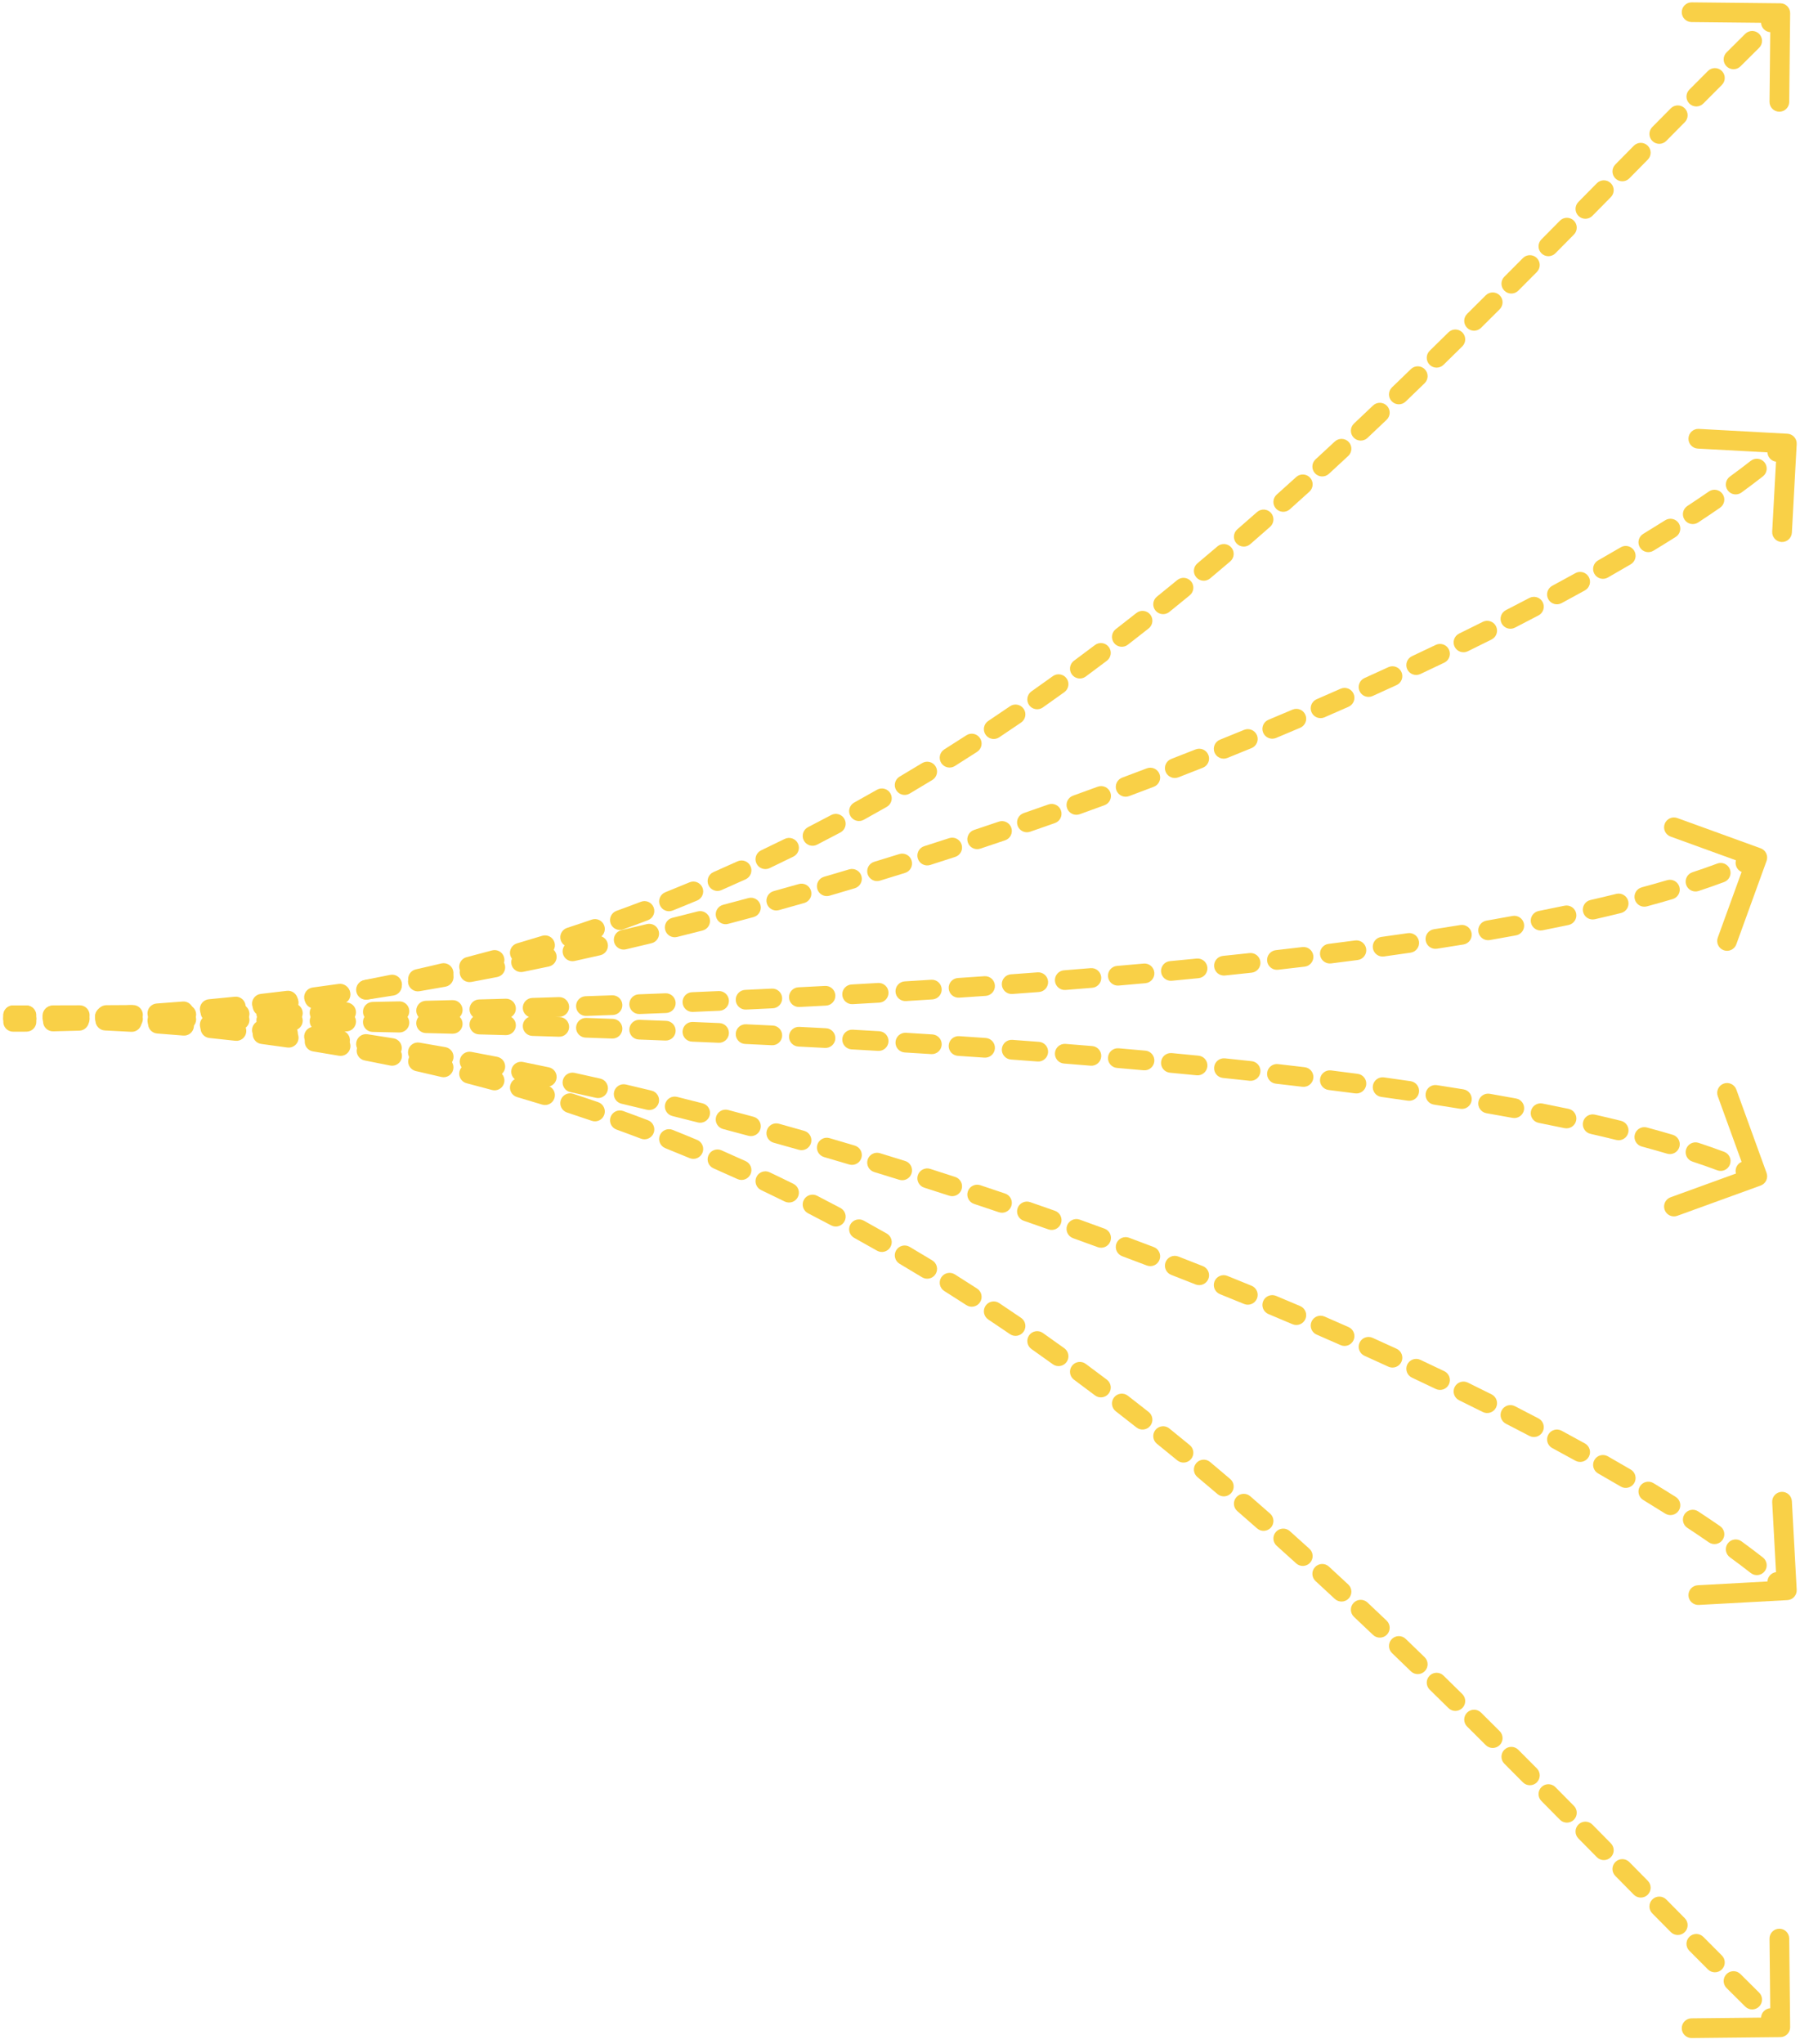 <svg width="274" height="311" viewBox="0 0 274 311" fill="none" xmlns="http://www.w3.org/2000/svg">
<path d="M2 154C1.172 154 0.5 154.672 0.5 155.5C0.5 156.328 1.172 157 2 157V154ZM272.5 2.016C272.509 1.187 271.844 0.509 271.016 0.5L257.516 0.359C256.688 0.35 256.009 1.015 256.001 1.843C255.992 2.672 256.657 3.35 257.485 3.359L269.484 3.484L269.359 15.484C269.35 16.312 270.015 16.991 270.843 16.999C271.672 17.008 272.35 16.343 272.359 15.515L272.5 2.016ZM4.039 156.994C4.867 156.988 5.535 156.313 5.53 155.484C5.524 154.656 4.849 153.988 4.02 153.994L4.039 156.994ZM8.028 153.943C7.199 153.959 6.541 154.643 6.556 155.471C6.572 156.3 7.256 156.958 8.085 156.943L8.028 153.943ZM12.088 156.841C12.915 156.815 13.565 156.122 13.539 155.294C13.513 154.466 12.82 153.816 11.992 153.843L12.088 156.841ZM15.967 153.69C15.139 153.727 14.498 154.428 14.536 155.256C14.573 156.084 15.274 156.724 16.101 156.687L15.967 153.69ZM20.144 156.479C20.971 156.43 21.602 155.721 21.554 154.894C21.505 154.067 20.796 153.435 19.969 153.484L20.144 156.479ZM23.927 153.226C23.1 153.285 22.479 154.003 22.538 154.83C22.598 155.656 23.316 156.278 24.142 156.218L23.927 153.226ZM28.149 155.902C28.975 155.831 29.586 155.105 29.516 154.279C29.445 153.454 28.718 152.842 27.893 152.913L28.149 155.902ZM31.879 152.542C31.054 152.625 30.453 153.36 30.535 154.184C30.618 155.009 31.353 155.61 32.178 155.528L31.879 152.542ZM36.161 155.1C36.984 155.006 37.575 154.262 37.48 153.439C37.386 152.616 36.642 152.025 35.819 152.12L36.161 155.1ZM39.775 151.638C38.954 151.744 38.374 152.496 38.48 153.317C38.586 154.139 39.338 154.719 40.16 154.613L39.775 151.638ZM44.163 154.065C44.982 153.947 45.551 153.186 45.433 152.366C45.315 151.546 44.554 150.978 43.734 151.096L44.163 154.065ZM47.647 150.502C46.829 150.632 46.272 151.401 46.402 152.219C46.533 153.037 47.301 153.595 48.12 153.464L47.647 150.502ZM52.106 152.797C52.922 152.654 53.467 151.877 53.324 151.061C53.181 150.245 52.404 149.699 51.588 149.842L52.106 152.797ZM55.509 149.125C54.695 149.28 54.162 150.066 54.317 150.879C54.472 151.693 55.258 152.227 56.072 152.071L55.509 149.125ZM59.992 151.292C60.803 151.124 61.325 150.33 61.157 149.519C60.989 148.707 60.195 148.186 59.384 148.354L59.992 151.292ZM63.303 147.511C62.495 147.691 61.986 148.493 62.166 149.302C62.347 150.11 63.149 150.619 63.957 150.438L63.303 147.511ZM67.876 149.531C68.682 149.337 69.178 148.527 68.985 147.722C68.791 146.916 67.982 146.42 67.176 146.613L67.876 149.531ZM71.028 145.657C70.226 145.863 69.743 146.68 69.949 147.482C70.155 148.285 70.972 148.768 71.775 148.562L71.028 145.657ZM75.683 147.525C76.482 147.306 76.952 146.481 76.733 145.682C76.514 144.883 75.689 144.413 74.89 144.632L75.683 147.525ZM78.706 143.553C77.911 143.785 77.454 144.618 77.686 145.413C77.917 146.208 78.75 146.665 79.545 146.434L78.706 143.553ZM83.411 145.274C84.203 145.029 84.646 144.19 84.401 143.398C84.157 142.607 83.317 142.163 82.526 142.408L83.411 145.274ZM86.322 141.201C85.534 141.459 85.104 142.306 85.361 143.093C85.619 143.881 86.466 144.31 87.253 144.053L86.322 141.201ZM91.056 142.777C91.84 142.507 92.256 141.653 91.986 140.87C91.716 140.087 90.862 139.671 90.079 139.941L91.056 142.777ZM93.846 138.608C93.068 138.891 92.665 139.751 92.948 140.53C93.231 141.308 94.091 141.711 94.87 141.428L93.846 138.608ZM98.638 140.026C99.412 139.731 99.8 138.865 99.505 138.091C99.21 137.316 98.343 136.928 97.569 137.223L98.638 140.026ZM101.278 135.775C100.509 136.083 100.134 136.955 100.442 137.725C100.749 138.494 101.622 138.868 102.392 138.561L101.278 135.775ZM106.123 137.034C106.888 136.714 107.248 135.836 106.928 135.071C106.608 134.307 105.73 133.947 104.965 134.267L106.123 137.034ZM108.613 132.706C107.854 133.038 107.508 133.923 107.839 134.682C108.171 135.441 109.056 135.787 109.815 135.455L108.613 132.706ZM113.504 133.807C114.257 133.463 114.59 132.574 114.246 131.82C113.902 131.066 113.012 130.734 112.258 131.078L113.504 133.807ZM115.862 129.4C115.114 129.755 114.795 130.65 115.151 131.399C115.506 132.147 116.401 132.465 117.149 132.109L115.862 129.4ZM120.775 130.352C121.518 129.985 121.822 129.085 121.455 128.343C121.088 127.6 120.188 127.296 119.445 127.663L120.775 130.352ZM123.003 125.87C122.266 126.249 121.975 127.153 122.353 127.89C122.732 128.627 123.636 128.917 124.373 128.539L123.003 125.87ZM127.935 126.676C128.666 126.287 128.943 125.378 128.553 124.647C128.164 123.916 127.255 123.639 126.524 124.028L127.935 126.676ZM130.031 122.127C129.305 122.527 129.042 123.439 129.442 124.165C129.843 124.89 130.755 125.154 131.48 124.753L130.031 122.127ZM134.986 122.785C135.706 122.374 135.956 121.458 135.545 120.738C135.134 120.019 134.218 119.769 133.499 120.18L134.986 122.785ZM136.945 118.178C136.232 118.599 135.995 119.519 136.416 120.233C136.837 120.946 137.757 121.183 138.47 120.762L136.945 118.178ZM141.922 118.692C142.63 118.261 142.854 117.338 142.423 116.63C141.992 115.923 141.069 115.699 140.361 116.13L141.922 118.692ZM143.747 114.035C143.045 114.476 142.834 115.402 143.274 116.103C143.715 116.805 144.641 117.016 145.343 116.575L143.747 114.035ZM148.738 114.41C149.434 113.96 149.633 113.031 149.183 112.336C148.733 111.64 147.804 111.441 147.108 111.891L148.738 114.41ZM150.436 109.707C149.746 110.166 149.559 111.097 150.019 111.787C150.478 112.477 151.409 112.664 152.098 112.204L150.436 109.707ZM155.436 109.952C156.12 109.484 156.295 108.55 155.827 107.867C155.359 107.183 154.425 107.008 153.742 107.476L155.436 109.952ZM157.016 105.205C156.338 105.681 156.175 106.617 156.651 107.295C157.127 107.973 158.063 108.136 158.741 107.66L157.016 105.205ZM162.018 105.328C162.69 104.844 162.842 103.906 162.358 103.234C161.874 102.562 160.936 102.41 160.264 102.894L162.018 105.328ZM163.485 100.544C162.819 101.036 162.678 101.975 163.17 102.642C163.662 103.308 164.601 103.45 165.267 102.958L163.485 100.544ZM168.487 100.552C169.148 100.052 169.279 99.112 168.78 98.451C168.28 97.79 167.339 97.659 166.678 98.159L168.487 100.552ZM169.848 95.736C169.192 96.242 169.072 97.184 169.578 97.84C170.085 98.495 171.027 98.616 171.683 98.109L169.848 95.736ZM174.849 95.635C175.5 95.121 175.61 94.178 175.097 93.528C174.583 92.878 173.64 92.767 172.99 93.28L174.849 95.635ZM176.109 90.792C175.464 91.312 175.362 92.256 175.882 92.901C176.402 93.546 177.346 93.647 177.991 93.127L176.109 90.792ZM181.108 90.59C181.748 90.064 181.84 89.119 181.314 88.479C180.788 87.839 179.843 87.747 179.203 88.273L181.108 90.59ZM182.273 85.725C181.638 86.257 181.555 87.203 182.087 87.838C182.619 88.473 183.565 88.556 184.2 88.025L182.273 85.725ZM187.268 85.431C187.899 84.894 187.974 83.947 187.436 83.317C186.899 82.686 185.952 82.611 185.322 83.148L187.268 85.431ZM188.348 80.546C187.722 81.088 187.655 82.036 188.198 82.662C188.741 83.287 189.688 83.355 190.314 82.812L188.348 80.546ZM193.337 80.169C193.959 79.621 194.019 78.674 193.471 78.052C192.924 77.43 191.976 77.371 191.354 77.918L193.337 80.169ZM194.34 75.267C193.723 75.819 193.67 76.767 194.222 77.385C194.775 78.002 195.723 78.055 196.34 77.503L194.34 75.267ZM199.323 74.816C199.937 74.259 199.983 73.31 199.426 72.697C198.869 72.083 197.921 72.037 197.307 72.594L199.323 74.816ZM200.256 69.9C199.647 70.46 199.607 71.409 200.168 72.019C200.728 72.629 201.677 72.669 202.287 72.108L200.256 69.9ZM205.233 69.382C205.839 68.817 205.873 67.868 205.309 67.262C204.744 66.656 203.795 66.622 203.189 67.186L205.233 69.382ZM206.105 64.455C205.502 65.023 205.474 65.972 206.042 66.576C206.61 67.179 207.559 67.207 208.162 66.639L206.105 64.455ZM211.076 63.879C211.676 63.308 211.699 62.359 211.128 61.759C210.556 61.159 209.607 61.136 209.007 61.707L211.076 63.879ZM211.894 58.944C211.297 59.518 211.279 60.468 211.853 61.065C212.427 61.662 213.377 61.68 213.974 61.106L211.894 58.944ZM216.859 58.319C217.453 57.742 217.468 56.792 216.891 56.198C216.314 55.603 215.364 55.589 214.77 56.166L216.859 58.319ZM217.633 53.376C217.041 53.955 217.031 54.905 217.61 55.497C218.189 56.089 219.139 56.099 219.731 55.52L217.633 53.376ZM222.592 52.71C223.182 52.129 223.189 51.179 222.607 50.589C222.026 49.999 221.076 49.992 220.486 50.574L222.592 52.71ZM223.33 47.761C222.742 48.345 222.738 49.294 223.322 49.883C223.905 50.471 224.855 50.474 225.443 49.891L223.33 47.761ZM228.284 47.064C228.871 46.479 228.872 45.529 228.287 44.942C227.702 44.356 226.752 44.355 226.165 44.94L228.284 47.064ZM228.994 42.111C228.409 42.697 228.41 43.647 228.997 44.232C229.584 44.817 230.533 44.816 231.118 44.229L228.994 42.111ZM233.945 41.389C234.529 40.801 234.526 39.851 233.938 39.267C233.351 38.684 232.401 38.687 231.817 39.275L233.945 41.389ZM234.635 36.433C234.052 37.022 234.057 37.971 234.646 38.554C235.234 39.137 236.184 39.133 236.767 38.544L234.635 36.433ZM239.584 35.695C240.166 35.106 240.16 34.156 239.571 33.574C238.982 32.992 238.032 32.998 237.45 33.587L239.584 35.695ZM240.262 30.738C239.68 31.328 239.687 32.277 240.277 32.859C240.866 33.441 241.816 33.434 242.398 32.845L240.262 30.738ZM245.21 29.993C245.791 29.403 245.785 28.453 245.195 27.872C244.605 27.29 243.655 27.297 243.073 27.887L245.21 29.993ZM245.885 25.035C245.303 25.625 245.31 26.575 245.9 27.156C246.49 27.738 247.439 27.731 248.021 27.141L245.885 25.035ZM250.832 24.291C251.414 23.701 251.408 22.751 250.818 22.169C250.229 21.587 249.279 21.594 248.697 22.183L250.832 24.291ZM251.512 19.333C250.93 19.922 250.935 20.872 251.524 21.455C252.113 22.037 253.063 22.032 253.646 21.442L251.512 19.333ZM256.461 18.598C257.045 18.01 257.041 17.06 256.452 16.477C255.864 15.893 254.914 15.898 254.331 16.486L256.461 18.598ZM257.154 13.643C256.57 14.23 256.572 15.18 257.16 15.764C257.747 16.348 258.697 16.346 259.281 15.758L257.154 13.643ZM262.106 12.925C262.692 12.338 262.691 11.389 262.105 10.803C261.519 10.218 260.569 10.218 259.984 10.804L262.106 12.925ZM262.82 7.973C262.233 8.557 262.231 9.507 262.816 10.094C263.4 10.681 264.35 10.683 264.937 10.098L262.82 7.973ZM267.776 7.28C268.365 6.697 268.37 5.747 267.787 5.159C267.204 4.57 266.254 4.565 265.665 5.148L267.776 7.28ZM268.52 2.332C267.929 2.913 267.921 3.862 268.502 4.453C269.082 5.044 270.032 5.052 270.623 4.471L268.52 2.332ZM2 157C2.681 157 3.361 156.998 4.039 156.994L4.02 153.994C3.349 153.998 2.675 154 2 154V157ZM8.085 156.943C9.426 156.917 10.76 156.883 12.088 156.841L11.992 153.843C10.678 153.884 9.356 153.918 8.028 153.943L8.085 156.943ZM16.101 156.687C17.456 156.626 18.804 156.557 20.144 156.479L19.969 153.484C18.642 153.561 17.308 153.63 15.967 153.69L16.101 156.687ZM24.142 156.218C25.485 156.122 26.821 156.016 28.149 155.902L27.893 152.913C26.578 153.026 25.256 153.13 23.927 153.226L24.142 156.218ZM32.178 155.528C33.513 155.394 34.84 155.251 36.161 155.1L35.819 152.12C34.513 152.269 33.2 152.41 31.879 152.542L32.178 155.528ZM40.16 154.613C41.502 154.439 42.836 154.257 44.163 154.065L43.734 151.096C42.422 151.285 41.102 151.466 39.775 151.638L40.16 154.613ZM48.12 153.464C49.456 153.251 50.785 153.029 52.106 152.797L51.588 149.842C50.282 150.071 48.968 150.291 47.647 150.502L48.12 153.464ZM56.072 152.071C57.386 151.82 58.693 151.56 59.992 151.292L59.384 148.354C58.1 148.62 56.808 148.877 55.509 149.125L56.072 152.071ZM63.957 150.438C65.271 150.145 66.578 149.842 67.876 149.531L67.176 146.613C65.893 146.921 64.602 147.221 63.303 147.511L63.957 150.438ZM71.775 148.562C73.085 148.226 74.388 147.88 75.683 147.525L74.89 144.632C73.611 144.982 72.323 145.324 71.028 145.657L71.775 148.562ZM79.545 146.434C80.842 146.056 82.13 145.67 83.411 145.274L82.526 142.408C81.26 142.798 79.987 143.18 78.706 143.553L79.545 146.434ZM87.253 144.053C88.528 143.637 89.796 143.211 91.056 142.777L90.079 139.941C88.834 140.37 87.581 140.79 86.322 141.201L87.253 144.053ZM94.87 141.428C96.133 140.97 97.389 140.502 98.638 140.026L97.569 137.223C96.336 137.693 95.095 138.155 93.846 138.608L94.87 141.428ZM102.392 138.561C103.643 138.061 104.887 137.552 106.123 137.034L104.965 134.267C103.744 134.778 102.514 135.281 101.278 135.775L102.392 138.561ZM109.815 135.455C111.052 134.914 112.281 134.365 113.504 133.807L112.258 131.078C111.05 131.629 109.835 132.172 108.613 132.706L109.815 135.455ZM117.149 132.109C118.365 131.532 119.573 130.946 120.775 130.352L119.445 127.663C118.258 128.25 117.063 128.829 115.862 129.4L117.149 132.109ZM124.373 128.539C125.567 127.926 126.754 127.305 127.935 126.676L126.524 124.028C125.357 124.65 124.183 125.264 123.003 125.87L124.373 128.539ZM131.48 124.753C132.656 124.105 133.824 123.448 134.986 122.785L133.499 120.18C132.349 120.836 131.193 121.485 130.031 122.127L131.48 124.753ZM138.47 120.762C139.627 120.079 140.778 119.389 141.922 118.692L140.361 116.13C139.229 116.82 138.09 117.503 136.945 118.178L138.47 120.762ZM145.343 116.575C146.48 115.861 147.612 115.139 148.738 114.41L147.108 111.891C145.994 112.613 144.873 113.327 143.747 114.035L145.343 116.575ZM152.098 112.204C153.217 111.46 154.329 110.709 155.436 109.952L153.742 107.476C152.645 108.226 151.543 108.97 150.436 109.707L152.098 112.204ZM158.741 107.66C159.838 106.889 160.931 106.111 162.018 105.328L160.264 102.894C159.186 103.671 158.104 104.441 157.016 105.205L158.741 107.66ZM165.267 102.958C166.346 102.161 167.419 101.359 168.487 100.552L166.678 98.159C165.619 98.959 164.555 99.755 163.485 100.544L165.267 102.958ZM171.683 98.109C172.743 97.29 173.798 96.465 174.849 95.635L172.99 93.28C171.947 94.104 170.9 94.923 169.848 95.736L171.683 98.109ZM177.991 93.127C179.035 92.287 180.073 91.441 181.108 90.59L179.203 88.273C178.175 89.117 177.144 89.957 176.109 90.792L177.991 93.127ZM184.2 88.025C185.226 87.164 186.249 86.3 187.268 85.431L185.322 83.148C184.309 84.011 183.293 84.87 182.273 85.725L184.2 88.025ZM190.314 82.812C191.325 81.935 192.333 81.054 193.337 80.169L191.354 77.918C190.356 78.798 189.354 79.674 188.348 80.546L190.314 82.812ZM196.34 77.503C197.338 76.611 198.332 75.715 199.323 74.816L197.307 72.594C196.321 73.488 195.332 74.379 194.34 75.267L196.34 77.503ZM202.287 72.108C203.272 71.203 204.254 70.294 205.233 69.382L203.189 67.186C202.214 68.094 201.237 68.999 200.256 69.9L202.287 72.108ZM208.162 66.639C209.136 65.722 210.107 64.802 211.076 63.879L209.007 61.707C208.042 62.626 207.075 63.542 206.105 64.455L208.162 66.639ZM213.974 61.106C214.937 60.179 215.899 59.25 216.859 58.319L214.77 56.166C213.813 57.094 212.855 58.02 211.894 58.944L213.974 61.106ZM219.731 55.52C220.686 54.585 221.64 53.649 222.592 52.71L220.486 50.574C219.537 51.51 218.586 52.444 217.633 53.376L219.731 55.52ZM225.443 49.891C226.391 48.95 227.339 48.007 228.284 47.064L226.165 44.94C225.221 45.882 224.276 46.822 223.33 47.761L225.443 49.891ZM231.118 44.229C232.062 43.283 233.004 42.336 233.945 41.389L231.817 39.275C230.877 40.221 229.936 41.166 228.994 42.111L231.118 44.229ZM236.767 38.544C237.707 37.595 238.646 36.645 239.584 35.695L237.45 33.587C236.512 34.536 235.574 35.485 234.635 36.433L236.767 38.544ZM242.398 32.845C243.336 31.894 244.273 30.944 245.21 29.993L243.073 27.887C242.136 28.837 241.199 29.788 240.262 30.738L242.398 32.845ZM248.021 27.141C248.958 26.191 249.895 25.24 250.832 24.291L248.697 22.183C247.759 23.134 246.822 24.084 245.885 25.035L248.021 27.141ZM253.646 21.442C254.584 20.494 255.522 19.545 256.461 18.598L254.331 16.486C253.391 17.434 252.451 18.384 251.512 19.333L253.646 21.442ZM259.281 15.758C260.222 14.813 261.164 13.868 262.106 12.925L259.984 10.804C259.04 11.749 258.096 12.696 257.154 13.643L259.281 15.758ZM264.937 10.098C265.882 9.157 266.828 8.218 267.776 7.28L265.665 5.148C264.716 6.088 263.767 7.029 262.82 7.973L264.937 10.098ZM270.623 4.471C271.098 4.004 271.574 3.538 272.05 3.072L269.95 0.928C269.473 1.396 268.996 1.864 268.52 2.332L270.623 4.471Z" fill="#F9D047"/>
<path d="M2 156.5C1.172 156.5 0.5 155.828 0.5 155C0.5 154.172 1.172 153.5 2 153.5V156.5ZM272.5 308.484C272.509 309.313 271.844 309.991 271.016 310L257.516 310.141C256.688 310.15 256.009 309.485 256.001 308.657C255.992 307.828 256.657 307.15 257.485 307.141L269.484 307.016L269.359 295.016C269.35 294.188 270.015 293.509 270.843 293.501C271.672 293.492 272.35 294.157 272.359 294.985L272.5 308.484ZM4.039 153.506C4.867 153.512 5.535 154.187 5.53 155.016C5.524 155.844 4.849 156.512 4.02 156.506L4.039 153.506ZM8.028 156.557C7.199 156.541 6.541 155.857 6.556 155.029C6.572 154.2 7.256 153.542 8.085 153.557L8.028 156.557ZM12.088 153.659C12.915 153.685 13.565 154.378 13.539 155.206C13.513 156.034 12.82 156.684 11.992 156.657L12.088 153.659ZM15.967 156.81C15.139 156.773 14.498 156.072 14.536 155.244C14.573 154.416 15.274 153.776 16.101 153.813L15.967 156.81ZM20.144 154.021C20.971 154.07 21.602 154.779 21.554 155.606C21.505 156.433 20.796 157.065 19.969 157.016L20.144 154.021ZM23.927 157.274C23.1 157.215 22.479 156.497 22.538 155.67C22.598 154.844 23.316 154.222 24.142 154.282L23.927 157.274ZM28.149 154.598C28.975 154.669 29.586 155.395 29.516 156.221C29.445 157.046 28.718 157.658 27.893 157.587L28.149 154.598ZM31.879 157.958C31.054 157.875 30.453 157.14 30.535 156.316C30.618 155.491 31.353 154.89 32.178 154.972L31.879 157.958ZM36.161 155.4C36.984 155.494 37.575 156.238 37.48 157.061C37.386 157.884 36.642 158.475 35.819 158.38L36.161 155.4ZM39.775 158.862C38.954 158.756 38.374 158.004 38.48 157.183C38.586 156.361 39.338 155.781 40.16 155.887L39.775 158.862ZM44.163 156.435C44.982 156.553 45.551 157.314 45.433 158.134C45.315 158.954 44.554 159.522 43.734 159.404L44.163 156.435ZM47.647 159.998C46.829 159.868 46.272 159.099 46.402 158.281C46.533 157.463 47.301 156.905 48.12 157.036L47.647 159.998ZM52.106 157.703C52.922 157.846 53.467 158.623 53.324 159.439C53.181 160.255 52.404 160.801 51.588 160.658L52.106 157.703ZM55.509 161.375C54.695 161.22 54.162 160.434 54.317 159.621C54.472 158.807 55.258 158.273 56.072 158.429L55.509 161.375ZM59.992 159.208C60.803 159.376 61.325 160.17 61.157 160.981C60.989 161.793 60.195 162.314 59.384 162.146L59.992 159.208ZM63.303 162.989C62.495 162.809 61.986 162.007 62.166 161.198C62.347 160.39 63.149 159.881 63.957 160.062L63.303 162.989ZM67.876 160.969C68.682 161.163 69.178 161.973 68.985 162.778C68.791 163.584 67.982 164.08 67.176 163.887L67.876 160.969ZM71.028 164.843C70.226 164.637 69.743 163.82 69.949 163.018C70.155 162.215 70.972 161.732 71.775 161.938L71.028 164.843ZM75.683 162.975C76.482 163.194 76.952 164.019 76.733 164.818C76.514 165.617 75.689 166.087 74.89 165.868L75.683 162.975ZM78.706 166.947C77.911 166.715 77.454 165.882 77.686 165.087C77.917 164.292 78.75 163.835 79.545 164.066L78.706 166.947ZM83.411 165.226C84.203 165.471 84.646 166.31 84.401 167.102C84.157 167.893 83.317 168.337 82.526 168.092L83.411 165.226ZM86.322 169.299C85.534 169.041 85.104 168.194 85.361 167.407C85.619 166.619 86.466 166.19 87.253 166.447L86.322 169.299ZM91.056 167.723C91.84 167.993 92.256 168.847 91.986 169.63C91.716 170.413 90.862 170.829 90.079 170.559L91.056 167.723ZM93.846 171.892C93.068 171.609 92.665 170.749 92.948 169.97C93.231 169.192 94.091 168.789 94.87 169.072L93.846 171.892ZM98.638 170.474C99.412 170.769 99.8 171.635 99.505 172.409C99.21 173.184 98.343 173.572 97.569 173.277L98.638 170.474ZM101.278 174.725C100.509 174.417 100.134 173.545 100.442 172.775C100.749 172.006 101.622 171.632 102.392 171.939L101.278 174.725ZM106.123 173.466C106.888 173.786 107.248 174.664 106.928 175.429C106.608 176.193 105.73 176.553 104.965 176.233L106.123 173.466ZM108.613 177.794C107.854 177.462 107.508 176.577 107.839 175.818C108.171 175.059 109.056 174.713 109.815 175.045L108.613 177.794ZM113.504 176.693C114.257 177.037 114.59 177.926 114.246 178.68C113.902 179.434 113.012 179.766 112.258 179.422L113.504 176.693ZM115.862 181.1C115.114 180.745 114.795 179.85 115.151 179.101C115.506 178.353 116.401 178.035 117.149 178.391L115.862 181.1ZM120.775 180.148C121.518 180.515 121.822 181.415 121.455 182.157C121.088 182.9 120.188 183.204 119.445 182.837L120.775 180.148ZM123.003 184.63C122.266 184.251 121.975 183.347 122.353 182.61C122.732 181.873 123.636 181.583 124.373 181.961L123.003 184.63ZM127.935 183.824C128.666 184.213 128.943 185.122 128.553 185.853C128.164 186.584 127.255 186.861 126.524 186.472L127.935 183.824ZM130.031 188.373C129.305 187.973 129.042 187.061 129.442 186.335C129.843 185.61 130.755 185.346 131.48 185.747L130.031 188.373ZM134.986 187.715C135.706 188.126 135.956 189.042 135.545 189.762C135.134 190.481 134.218 190.731 133.499 190.32L134.986 187.715ZM136.945 192.322C136.232 191.901 135.995 190.981 136.416 190.267C136.837 189.554 137.757 189.317 138.47 189.738L136.945 192.322ZM141.922 191.808C142.63 192.239 142.854 193.162 142.423 193.87C141.992 194.577 141.069 194.801 140.361 194.37L141.922 191.808ZM143.747 196.465C143.045 196.024 142.834 195.098 143.274 194.397C143.715 193.695 144.641 193.484 145.343 193.925L143.747 196.465ZM148.738 196.09C149.434 196.54 149.633 197.469 149.183 198.164C148.733 198.86 147.804 199.059 147.108 198.609L148.738 196.09ZM150.436 200.793C149.746 200.334 149.559 199.403 150.019 198.713C150.478 198.023 151.409 197.836 152.098 198.296L150.436 200.793ZM155.436 200.548C156.12 201.016 156.295 201.95 155.827 202.633C155.359 203.317 154.425 203.492 153.742 203.024L155.436 200.548ZM157.016 205.295C156.338 204.819 156.175 203.883 156.651 203.205C157.127 202.527 158.063 202.364 158.741 202.84L157.016 205.295ZM162.018 205.172C162.69 205.656 162.842 206.594 162.358 207.266C161.874 207.938 160.936 208.09 160.264 207.606L162.018 205.172ZM163.485 209.956C162.819 209.464 162.678 208.525 163.17 207.858C163.662 207.192 164.601 207.05 165.267 207.542L163.485 209.956ZM168.487 209.948C169.148 210.448 169.279 211.388 168.78 212.049C168.28 212.71 167.339 212.841 166.678 212.341L168.487 209.948ZM169.848 214.764C169.192 214.258 169.072 213.316 169.578 212.66C170.085 212.005 171.027 211.884 171.683 212.391L169.848 214.764ZM174.849 214.865C175.5 215.379 175.61 216.322 175.097 216.972C174.583 217.622 173.64 217.733 172.99 217.22L174.849 214.865ZM176.109 219.708C175.464 219.188 175.362 218.244 175.882 217.599C176.402 216.954 177.346 216.853 177.991 217.372L176.109 219.708ZM181.108 219.91C181.748 220.436 181.84 221.381 181.314 222.021C180.788 222.661 179.843 222.753 179.203 222.227L181.108 219.91ZM182.273 224.775C181.638 224.243 181.555 223.297 182.087 222.662C182.619 222.027 183.565 221.944 184.2 222.476L182.273 224.775ZM187.268 225.069C187.899 225.606 187.974 226.553 187.436 227.183C186.899 227.814 185.952 227.889 185.322 227.352L187.268 225.069ZM188.348 229.954C187.722 229.412 187.655 228.464 188.198 227.838C188.741 227.212 189.688 227.145 190.314 227.688L188.348 229.954ZM193.337 230.331C193.959 230.879 194.019 231.826 193.471 232.448C192.924 233.07 191.976 233.13 191.354 232.582L193.337 230.331ZM194.34 235.233C193.723 234.681 193.67 233.733 194.222 233.115C194.775 232.498 195.723 232.445 196.34 232.997L194.34 235.233ZM199.323 235.684C199.937 236.241 199.983 237.19 199.426 237.803C198.869 238.417 197.921 238.463 197.307 237.906L199.323 235.684ZM200.256 240.6C199.647 240.039 199.607 239.091 200.168 238.481C200.728 237.871 201.677 237.831 202.287 238.392L200.256 240.6ZM205.233 241.118C205.839 241.683 205.873 242.632 205.309 243.238C204.744 243.844 203.795 243.878 203.189 243.314L205.233 241.118ZM206.105 246.045C205.502 245.477 205.474 244.527 206.042 243.924C206.61 243.321 207.559 243.293 208.162 243.861L206.105 246.045ZM211.076 246.621C211.676 247.192 211.699 248.141 211.128 248.741C210.556 249.341 209.607 249.364 209.007 248.793L211.076 246.621ZM211.894 251.556C211.297 250.982 211.279 250.033 211.853 249.435C212.427 248.838 213.377 248.82 213.974 249.394L211.894 251.556ZM216.859 252.181C217.453 252.758 217.468 253.708 216.891 254.302C216.314 254.897 215.364 254.911 214.77 254.334L216.859 252.181ZM217.633 257.124C217.041 256.545 217.031 255.595 217.61 255.003C218.189 254.411 219.139 254.401 219.731 254.98L217.633 257.124ZM222.592 257.79C223.182 258.371 223.189 259.321 222.607 259.911C222.026 260.501 221.076 260.508 220.486 259.926L222.592 257.79ZM223.33 262.739C222.742 262.155 222.738 261.206 223.322 260.618C223.905 260.029 224.855 260.026 225.443 260.609L223.33 262.739ZM228.284 263.436C228.871 264.021 228.872 264.971 228.287 265.558C227.702 266.144 226.752 266.145 226.165 265.56L228.284 263.436ZM228.994 268.389C228.409 267.803 228.41 266.853 228.997 266.268C229.584 265.683 230.533 265.684 231.118 266.271L228.994 268.389ZM233.945 269.111C234.529 269.699 234.526 270.649 233.938 271.233C233.351 271.816 232.401 271.813 231.817 271.225L233.945 269.111ZM234.635 274.067C234.052 273.478 234.057 272.529 234.646 271.946C235.234 271.363 236.184 271.368 236.767 271.956L234.635 274.067ZM239.584 274.805C240.166 275.394 240.16 276.344 239.571 276.926C238.982 277.508 238.032 277.502 237.45 276.913L239.584 274.805ZM240.262 279.762C239.68 279.172 239.687 278.223 240.277 277.641C240.866 277.059 241.816 277.066 242.398 277.655L240.262 279.762ZM245.21 280.507C245.791 281.097 245.785 282.047 245.195 282.628C244.605 283.21 243.655 283.203 243.073 282.613L245.21 280.507ZM245.885 285.465C245.303 284.875 245.31 283.926 245.9 283.344C246.49 282.762 247.439 282.769 248.021 283.359L245.885 285.465ZM250.832 286.209C251.414 286.799 251.408 287.749 250.818 288.331C250.229 288.913 249.279 288.906 248.697 288.317L250.832 286.209ZM251.512 291.167C250.93 290.578 250.935 289.628 251.524 289.045C252.113 288.463 253.063 288.468 253.646 289.057L251.512 291.167ZM256.461 291.902C257.045 292.49 257.041 293.44 256.452 294.023C255.864 294.606 254.914 294.602 254.331 294.014L256.461 291.902ZM257.154 296.857C256.57 296.27 256.572 295.32 257.16 294.736C257.747 294.152 258.697 294.154 259.281 294.741L257.154 296.857ZM262.106 297.575C262.692 298.161 262.691 299.111 262.105 299.697C261.519 300.282 260.569 300.282 259.984 299.696L262.106 297.575ZM262.82 302.527C262.233 301.943 262.231 300.993 262.816 300.406C263.4 299.819 264.35 299.817 264.937 300.402L262.82 302.527ZM267.776 303.22C268.365 303.803 268.37 304.753 267.787 305.341C267.204 305.93 266.254 305.935 265.665 305.352L267.776 303.22ZM268.52 308.168C267.929 307.587 267.921 306.637 268.502 306.047C269.082 305.456 270.032 305.448 270.623 306.029L268.52 308.168ZM2 153.5C2.681 153.5 3.361 153.502 4.039 153.506L4.02 156.506C3.349 156.502 2.675 156.5 2 156.5V153.5ZM8.085 153.557C9.426 153.583 10.76 153.617 12.088 153.659L11.992 156.657C10.678 156.616 9.356 156.582 8.028 156.557L8.085 153.557ZM16.101 153.813C17.456 153.874 18.804 153.943 20.144 154.021L19.969 157.016C18.642 156.939 17.308 156.87 15.967 156.81L16.101 153.813ZM24.142 154.282C25.485 154.378 26.821 154.484 28.149 154.598L27.893 157.587C26.578 157.474 25.256 157.37 23.927 157.274L24.142 154.282ZM32.178 154.972C33.513 155.106 34.84 155.249 36.161 155.4L35.819 158.38C34.513 158.231 33.2 158.09 31.879 157.958L32.178 154.972ZM40.16 155.887C41.502 156.061 42.836 156.243 44.163 156.435L43.734 159.404C42.422 159.215 41.102 159.034 39.775 158.862L40.16 155.887ZM48.12 157.036C49.456 157.249 50.785 157.471 52.106 157.703L51.588 160.658C50.282 160.429 48.968 160.209 47.647 159.998L48.12 157.036ZM56.072 158.429C57.386 158.68 58.693 158.94 59.992 159.208L59.384 162.146C58.1 161.88 56.808 161.623 55.509 161.375L56.072 158.429ZM63.957 160.062C65.271 160.355 66.578 160.658 67.876 160.969L67.176 163.887C65.893 163.579 64.602 163.279 63.303 162.989L63.957 160.062ZM71.775 161.938C73.085 162.274 74.388 162.62 75.683 162.975L74.89 165.868C73.611 165.518 72.323 165.176 71.028 164.843L71.775 161.938ZM79.545 164.066C80.842 164.444 82.13 164.83 83.411 165.226L82.526 168.092C81.26 167.702 79.987 167.32 78.706 166.947L79.545 164.066ZM87.253 166.447C88.528 166.863 89.796 167.289 91.056 167.723L90.079 170.559C88.834 170.13 87.581 169.71 86.322 169.299L87.253 166.447ZM94.87 169.072C96.133 169.53 97.389 169.998 98.638 170.474L97.569 173.277C96.336 172.807 95.095 172.345 93.846 171.892L94.87 169.072ZM102.392 171.939C103.643 172.439 104.887 172.948 106.123 173.466L104.965 176.233C103.744 175.722 102.514 175.219 101.278 174.725L102.392 171.939ZM109.815 175.045C111.052 175.586 112.281 176.135 113.504 176.693L112.258 179.422C111.05 178.871 109.835 178.328 108.613 177.794L109.815 175.045ZM117.149 178.391C118.365 178.968 119.573 179.554 120.775 180.148L119.445 182.837C118.258 182.25 117.063 181.671 115.862 181.1L117.149 178.391ZM124.373 181.961C125.567 182.574 126.754 183.195 127.935 183.824L126.524 186.472C125.357 185.85 124.183 185.236 123.003 184.63L124.373 181.961ZM131.48 185.747C132.656 186.395 133.824 187.052 134.986 187.715L133.499 190.32C132.349 189.664 131.193 189.015 130.031 188.373L131.48 185.747ZM138.47 189.738C139.627 190.421 140.778 191.111 141.922 191.808L140.361 194.37C139.229 193.68 138.09 192.997 136.945 192.322L138.47 189.738ZM145.343 193.925C146.48 194.639 147.612 195.361 148.738 196.09L147.108 198.609C145.994 197.887 144.873 197.173 143.747 196.465L145.343 193.925ZM152.098 198.296C153.217 199.04 154.329 199.791 155.436 200.548L153.742 203.024C152.645 202.274 151.543 201.53 150.436 200.793L152.098 198.296ZM158.741 202.84C159.838 203.611 160.931 204.389 162.018 205.172L160.264 207.606C159.186 206.829 158.104 206.059 157.016 205.295L158.741 202.84ZM165.267 207.542C166.346 208.339 167.419 209.141 168.487 209.948L166.678 212.341C165.619 211.541 164.555 210.745 163.485 209.956L165.267 207.542ZM171.683 212.391C172.743 213.21 173.798 214.035 174.849 214.865L172.99 217.22C171.947 216.396 170.9 215.577 169.848 214.764L171.683 212.391ZM177.991 217.372C179.035 218.213 180.073 219.059 181.108 219.91L179.203 222.227C178.175 221.383 177.144 220.543 176.109 219.708L177.991 217.372ZM184.2 222.476C185.226 223.336 186.249 224.2 187.268 225.069L185.322 227.352C184.309 226.488 183.293 225.63 182.273 224.775L184.2 222.476ZM190.314 227.688C191.325 228.565 192.333 229.446 193.337 230.331L191.354 232.582C190.356 231.702 189.354 230.826 188.348 229.954L190.314 227.688ZM196.34 232.997C197.338 233.889 198.332 234.785 199.323 235.684L197.307 237.906C196.321 237.012 195.332 236.12 194.34 235.233L196.34 232.997ZM202.287 238.392C203.272 239.298 204.254 240.206 205.233 241.118L203.189 243.314C202.214 242.406 201.237 241.501 200.256 240.6L202.287 238.392ZM208.162 243.861C209.136 244.778 210.107 245.698 211.076 246.621L209.007 248.793C208.042 247.874 207.075 246.958 206.105 246.045L208.162 243.861ZM213.974 249.394C214.937 250.321 215.899 251.25 216.859 252.181L214.77 254.334C213.813 253.406 212.855 252.48 211.894 251.556L213.974 249.394ZM219.731 254.98C220.686 255.915 221.64 256.851 222.592 257.79L220.486 259.926C219.537 258.99 218.586 258.056 217.633 257.124L219.731 254.98ZM225.443 260.609C226.391 261.55 227.339 262.493 228.284 263.436L226.165 265.56C225.221 264.618 224.276 263.678 223.33 262.739L225.443 260.609ZM231.118 266.271C232.062 267.217 233.004 268.164 233.945 269.111L231.817 271.225C230.877 270.279 229.936 269.334 228.994 268.389L231.118 266.271ZM236.767 271.956C237.707 272.905 238.646 273.855 239.584 274.805L237.45 276.913C236.512 275.964 235.574 275.015 234.635 274.067L236.767 271.956ZM242.398 277.655C243.336 278.606 244.273 279.556 245.21 280.507L243.073 282.613C242.136 281.663 241.199 280.712 240.262 279.762L242.398 277.655ZM248.021 283.359C248.958 284.309 249.895 285.26 250.832 286.209L248.697 288.317C247.759 287.366 246.822 286.416 245.885 285.465L248.021 283.359ZM253.646 289.057C254.584 290.006 255.522 290.955 256.461 291.902L254.331 294.014C253.391 293.066 252.451 292.116 251.512 291.167L253.646 289.057ZM259.281 294.741C260.222 295.687 261.164 296.632 262.106 297.575L259.984 299.696C259.04 298.751 258.096 297.804 257.154 296.857L259.281 294.741ZM264.937 300.402C265.882 301.343 266.828 302.282 267.776 303.22L265.665 305.352C264.716 304.412 263.767 303.471 262.82 302.527L264.937 300.402ZM270.623 306.029C271.098 306.496 271.574 306.962 272.05 307.428L269.95 309.572C269.473 309.104 268.996 308.636 268.52 308.168L270.623 306.029Z" fill="#F9D047"/>
<path d="M2 153.5C1.172 153.5 0.5 154.172 0.5 155C0.5 155.828 1.172 156.5 2 156.5V153.5ZM273.498 67.582C273.543 66.754 272.909 66.047 272.082 66.002L258.602 65.267C257.775 65.222 257.067 65.856 257.022 66.683C256.977 67.51 257.611 68.217 258.438 68.263L270.421 68.916L269.767 80.898C269.722 81.725 270.356 82.433 271.183 82.478C272.01 82.523 272.717 81.889 272.763 81.062L273.498 67.582ZM3.995 156.493C4.823 156.487 5.49 155.811 5.485 154.983C5.479 154.154 4.803 153.487 3.974 153.493L3.995 156.493ZM7.944 153.438C7.115 153.455 6.458 154.141 6.475 154.969C6.492 155.797 7.177 156.455 8.005 156.438L7.944 153.438ZM12.037 156.328C12.865 156.301 13.514 155.607 13.486 154.779C13.458 153.951 12.764 153.302 11.936 153.33L12.037 156.328ZM15.894 153.172C15.066 153.21 14.427 153.912 14.465 154.74C14.503 155.567 15.205 156.207 16.032 156.169L15.894 153.172ZM20.049 155.959C20.876 155.91 21.508 155.201 21.459 154.374C21.411 153.547 20.702 152.915 19.875 152.964L20.049 155.959ZM23.843 152.709C23.017 152.767 22.394 153.484 22.452 154.31C22.51 155.136 23.227 155.759 24.053 155.701L23.843 152.709ZM28.051 155.398C28.877 155.331 29.492 154.607 29.424 153.782C29.357 152.956 28.633 152.341 27.808 152.408L28.051 155.398ZM31.786 152.062C30.961 152.139 30.355 152.869 30.431 153.694C30.507 154.519 31.238 155.126 32.062 155.05L31.786 152.062ZM36.043 154.66C36.867 154.575 37.466 153.839 37.381 153.014C37.296 152.19 36.559 151.591 35.735 151.676L36.043 154.66ZM39.698 151.247C38.875 151.34 38.284 152.083 38.377 152.907C38.47 153.73 39.213 154.321 40.036 154.228L39.698 151.247ZM44.02 153.756C44.842 153.655 45.426 152.906 45.325 152.084C45.223 151.261 44.475 150.677 43.653 150.779L44.02 153.756ZM47.598 150.272C46.777 150.382 46.2 151.136 46.309 151.957C46.419 152.778 47.173 153.355 47.994 153.246L47.598 150.272ZM51.978 152.696C52.798 152.579 53.368 151.82 53.251 150.999C53.134 150.179 52.374 149.609 51.554 149.726L51.978 152.696ZM55.485 149.147C54.666 149.272 54.103 150.036 54.228 150.855C54.352 151.674 55.117 152.238 55.936 152.113L55.485 149.147ZM59.899 151.493C60.717 151.361 61.273 150.591 61.142 149.773C61.01 148.956 60.24 148.399 59.422 148.531L59.899 151.493ZM63.356 147.88C62.539 148.019 61.989 148.793 62.128 149.61C62.267 150.427 63.041 150.977 63.858 150.838L63.356 147.88ZM67.804 150.151C68.619 150.005 69.162 149.226 69.017 148.41C68.871 147.595 68.092 147.052 67.277 147.197L67.804 150.151ZM71.201 146.48C70.386 146.633 69.849 147.416 70.002 148.231C70.154 149.045 70.937 149.582 71.752 149.429L71.201 146.48ZM75.687 148.678C76.5 148.519 77.03 147.731 76.872 146.918C76.713 146.105 75.925 145.574 75.112 145.733L75.687 148.678ZM79.02 144.955C78.208 145.12 77.683 145.912 77.849 146.723C78.014 147.535 78.805 148.059 79.617 147.894L79.02 144.955ZM83.545 147.08C84.356 146.909 84.874 146.113 84.703 145.303C84.532 144.492 83.736 143.974 82.925 144.145L83.545 147.08ZM86.819 143.307C86.01 143.485 85.498 144.284 85.675 145.094C85.852 145.903 86.652 146.415 87.461 146.238L86.819 143.307ZM91.373 145.366C92.181 145.183 92.688 144.379 92.504 143.571C92.321 142.763 91.518 142.257 90.71 142.44L91.373 145.366ZM94.595 141.544C93.788 141.733 93.287 142.541 93.476 143.347C93.665 144.154 94.472 144.654 95.279 144.465L94.595 141.544ZM99.177 143.537C99.982 143.343 100.477 142.532 100.283 141.727C100.088 140.922 99.277 140.427 98.472 140.621L99.177 143.537ZM102.343 139.671C101.539 139.872 101.049 140.686 101.25 141.49C101.45 142.293 102.264 142.783 103.068 142.582L102.343 139.671ZM106.954 141.6C107.757 141.394 108.241 140.577 108.035 139.774C107.829 138.972 107.012 138.488 106.209 138.694L106.954 141.6ZM110.067 137.691C109.266 137.902 108.788 138.723 108.999 139.524C109.21 140.325 110.031 140.803 110.832 140.592L110.067 137.691ZM114.701 139.558C115.501 139.342 115.974 138.518 115.757 137.719C115.541 136.919 114.717 136.446 113.917 136.663L114.701 139.558ZM117.766 135.607C116.968 135.829 116.5 136.656 116.722 137.454C116.944 138.252 117.77 138.72 118.569 138.498L117.766 135.607ZM122.422 137.414C123.219 137.188 123.681 136.358 123.454 135.561C123.227 134.764 122.398 134.302 121.601 134.529L122.422 137.414ZM125.434 133.425C124.639 133.656 124.182 134.489 124.414 135.284C124.646 136.08 125.479 136.537 126.274 136.305L125.434 133.425ZM130.118 135.17C130.912 134.933 131.364 134.098 131.127 133.304C130.89 132.51 130.054 132.059 129.26 132.296L130.118 135.17ZM133.069 131.146C132.276 131.388 131.83 132.226 132.072 133.019C132.314 133.811 133.152 134.257 133.945 134.015L133.069 131.146ZM137.783 132.83C138.573 132.584 139.014 131.742 138.767 130.952C138.521 130.161 137.679 129.72 136.889 129.967L137.783 132.83ZM140.688 128.768C139.899 129.02 139.463 129.863 139.715 130.653C139.967 131.442 140.81 131.878 141.6 131.626L140.688 128.768ZM145.411 130.397C146.199 130.141 146.63 129.294 146.373 128.507C146.116 127.719 145.27 127.288 144.482 127.545L145.411 130.397ZM148.276 126.296C147.49 126.558 147.064 127.407 147.326 128.193C147.587 128.979 148.436 129.404 149.222 129.143L148.276 126.296ZM153.008 127.871C153.792 127.605 154.213 126.754 153.946 125.969C153.68 125.185 152.829 124.764 152.044 125.031L153.008 127.871ZM155.828 123.734C155.045 124.005 154.63 124.859 154.901 125.642C155.172 126.425 156.026 126.84 156.809 126.569L155.828 123.734ZM160.588 125.248C161.369 124.972 161.779 124.115 161.503 123.334C161.228 122.553 160.371 122.143 159.59 122.419L160.588 125.248ZM163.341 121.082C162.561 121.362 162.157 122.222 162.437 123.001C162.718 123.78 163.577 124.185 164.357 123.904L163.341 121.082ZM168.132 122.533C168.91 122.247 169.309 121.386 169.024 120.608C168.738 119.83 167.876 119.431 167.099 119.716L168.132 122.533ZM170.822 118.337C170.046 118.627 169.652 119.492 169.942 120.268C170.233 121.044 171.097 121.438 171.873 121.148L170.822 118.337ZM175.636 119.727C176.41 119.432 176.799 118.566 176.504 117.792C176.209 117.017 175.342 116.629 174.568 116.924L175.636 119.727ZM178.286 115.495C177.513 115.794 177.13 116.663 177.43 117.436C177.73 118.208 178.599 118.591 179.371 118.291L178.286 115.495ZM183.098 116.831C183.869 116.527 184.246 115.655 183.942 114.885C183.637 114.114 182.766 113.737 181.995 114.041L183.098 116.831ZM185.708 112.56C184.94 112.869 184.568 113.743 184.877 114.511C185.187 115.28 186.061 115.652 186.829 115.342L185.708 112.56ZM190.516 113.843C191.283 113.529 191.649 112.653 191.335 111.886C191.02 111.12 190.144 110.753 189.378 111.068L190.516 113.843ZM193.087 109.531C192.323 109.851 191.962 110.73 192.282 111.494C192.601 112.258 193.48 112.619 194.244 112.299L193.087 109.531ZM197.92 110.748C198.682 110.423 199.037 109.542 198.712 108.78C198.388 108.018 197.507 107.663 196.744 107.988L197.92 110.748ZM200.419 106.407C199.659 106.737 199.311 107.621 199.641 108.381C199.971 109.141 200.854 109.489 201.614 109.159L200.419 106.407ZM205.281 107.552C206.038 107.217 206.381 106.331 206.045 105.573C205.71 104.816 204.824 104.473 204.067 104.809L205.281 107.552ZM207.703 103.184C206.948 103.524 206.612 104.413 206.953 105.168C207.293 105.923 208.182 106.259 208.937 105.918L207.703 103.184ZM212.593 104.252C213.345 103.905 213.675 103.015 213.328 102.262C212.982 101.509 212.091 101.18 211.338 101.527L212.593 104.252ZM214.935 99.854C214.185 100.206 213.863 101.1 214.215 101.85C214.567 102.599 215.461 102.922 216.211 102.57L214.935 99.854ZM219.853 100.841C220.6 100.483 220.915 99.587 220.557 98.84C220.198 98.093 219.302 97.778 218.555 98.136L219.853 100.841ZM222.114 96.412C221.37 96.776 221.062 97.674 221.426 98.418C221.791 99.162 222.689 99.47 223.433 99.106L222.114 96.412ZM227.056 97.311C227.797 96.94 228.096 96.039 227.725 95.298C227.354 94.558 226.453 94.258 225.712 94.629L227.056 97.311ZM229.233 92.845C228.496 93.223 228.205 94.127 228.583 94.864C228.96 95.601 229.864 95.893 230.602 95.515L229.233 92.845ZM234.196 93.65C234.929 93.265 235.212 92.358 234.826 91.625C234.441 90.891 233.535 90.609 232.801 90.994L234.196 93.65ZM236.287 89.141C235.558 89.533 235.285 90.443 235.678 91.172C236.07 91.902 236.98 92.175 237.71 91.782L236.287 89.141ZM241.261 89.843C241.986 89.442 242.249 88.529 241.848 87.805C241.447 87.08 240.534 86.817 239.809 87.218L241.261 89.843ZM243.262 85.281C242.542 85.69 242.291 86.606 242.701 87.326C243.11 88.046 244.026 88.297 244.746 87.888L243.262 85.281ZM248.234 85.871C248.948 85.451 249.187 84.532 248.768 83.818C248.348 83.103 247.429 82.865 246.715 83.284L248.234 85.871ZM250.132 81.243C249.424 81.673 249.199 82.596 249.629 83.303C250.06 84.011 250.982 84.237 251.69 83.806L250.132 81.243ZM255.08 81.709C255.781 81.267 255.991 80.34 255.549 79.64C255.107 78.939 254.181 78.729 253.48 79.171L255.08 81.709ZM256.851 77C256.159 77.456 255.967 78.386 256.423 79.078C256.878 79.77 257.808 79.962 258.5 79.507L256.851 77ZM261.834 77.261C262.515 76.791 262.687 75.856 262.216 75.175C261.746 74.493 260.811 74.322 260.13 74.792L261.834 77.261ZM263.326 72.525C262.657 73.013 262.511 73.952 262.999 74.621C263.487 75.29 264.426 75.437 265.095 74.948L263.326 72.525ZM268.357 72.488C269.009 71.978 269.125 71.035 268.615 70.382C268.105 69.729 267.162 69.614 266.509 70.124L268.357 72.488ZM269.57 67.631C268.939 68.168 268.864 69.115 269.401 69.746C269.938 70.376 270.885 70.452 271.516 69.915L269.57 67.631ZM2 156.5C2.664 156.5 3.329 156.498 3.995 156.493L3.974 153.493C3.315 153.498 2.657 153.5 2 153.5V156.5ZM8.005 156.438C9.345 156.41 10.689 156.374 12.037 156.328L11.936 153.33C10.601 153.375 9.27 153.411 7.944 153.438L8.005 156.438ZM16.032 156.169C17.368 156.107 18.707 156.037 20.049 155.959L19.875 152.964C18.544 153.041 17.217 153.111 15.894 153.172L16.032 156.169ZM24.053 155.701C25.383 155.608 26.715 155.507 28.051 155.398L27.808 152.408C26.483 152.516 25.162 152.616 23.843 152.709L24.053 155.701ZM32.062 155.05C33.387 154.927 34.714 154.797 36.043 154.66L35.735 151.676C34.416 151.812 33.1 151.941 31.786 152.062L32.062 155.05ZM40.036 154.228C41.362 154.078 42.69 153.92 44.02 153.756L43.653 150.779C42.332 150.942 41.014 151.098 39.698 151.247L40.036 154.228ZM47.994 153.246C49.321 153.069 50.649 152.886 51.978 152.696L51.554 149.726C50.234 149.915 48.915 150.097 47.598 150.272L47.994 153.246ZM55.936 152.113C57.256 151.912 58.577 151.706 59.899 151.493L59.422 148.531C58.109 148.742 56.797 148.948 55.485 149.147L55.936 152.113ZM63.858 150.838C65.173 150.615 66.488 150.385 67.804 150.151L67.277 147.197C65.969 147.431 64.662 147.658 63.356 147.88L63.858 150.838ZM71.752 149.429C73.063 149.184 74.375 148.934 75.687 148.678L75.112 145.733C73.808 145.988 72.504 146.237 71.201 146.48L71.752 149.429ZM79.617 147.894C80.927 147.628 82.236 147.357 83.545 147.08L82.925 144.145C81.624 144.42 80.322 144.69 79.02 144.955L79.617 147.894ZM87.461 146.238C88.766 145.952 90.07 145.661 91.373 145.366L90.71 142.44C89.414 142.734 88.117 143.023 86.819 143.307L87.461 146.238ZM95.279 144.465C96.579 144.161 97.879 143.851 99.177 143.537L98.472 140.621C97.181 140.934 95.888 141.241 94.595 141.544L95.279 144.465ZM103.068 142.582C104.365 142.259 105.661 141.932 106.954 141.6L106.209 138.694C104.922 139.024 103.633 139.35 102.343 139.671L103.068 142.582ZM110.832 140.592C112.124 140.252 113.413 139.907 114.701 139.558L113.917 136.663C112.636 137.009 111.353 137.352 110.067 137.691L110.832 140.592ZM118.569 138.498C119.856 138.141 121.14 137.779 122.422 137.414L121.601 134.529C120.325 134.892 119.047 135.252 117.766 135.607L118.569 138.498ZM126.274 136.305C127.558 135.93 128.84 135.552 130.118 135.17L129.26 132.296C127.988 132.676 126.712 133.052 125.434 133.425L126.274 136.305ZM133.945 134.015C135.227 133.624 136.507 133.229 137.783 132.83L136.889 129.967C135.619 130.363 134.345 130.756 133.069 131.146L133.945 134.015ZM141.6 131.626C142.874 131.22 144.145 130.81 145.411 130.397L144.482 127.545C143.221 127.956 141.957 128.363 140.688 128.768L141.6 131.626ZM149.222 129.143C150.489 128.722 151.751 128.298 153.008 127.871L152.044 125.031C150.792 125.455 149.536 125.877 148.276 126.296L149.222 129.143ZM156.809 126.569C158.074 126.131 159.334 125.691 160.588 125.248L159.59 122.419C158.341 122.86 157.087 123.298 155.828 123.734L156.809 126.569ZM164.357 123.904C165.621 123.45 166.879 122.992 168.132 122.533L167.099 119.716C165.852 120.174 164.599 120.629 163.341 121.082L164.357 123.904ZM171.873 121.148C173.133 120.676 174.388 120.203 175.636 119.727L174.568 116.924C173.326 117.397 172.077 117.868 170.822 118.337L171.873 121.148ZM179.371 118.291C180.62 117.806 181.863 117.32 183.098 116.831L181.995 114.041C180.766 114.527 179.529 115.012 178.286 115.495L179.371 118.291ZM186.829 115.342C188.066 114.844 189.295 114.344 190.516 113.843L189.378 111.068C188.162 111.566 186.939 112.064 185.708 112.56L186.829 115.342ZM194.244 112.299C195.478 111.783 196.704 111.266 197.92 110.748L196.744 107.988C195.534 108.503 194.315 109.018 193.087 109.531L194.244 112.299ZM201.614 109.159C202.846 108.624 204.068 108.088 205.281 107.552L204.067 104.809C202.861 105.342 201.645 105.875 200.419 106.407L201.614 109.159ZM208.937 105.918C210.167 105.363 211.385 104.808 212.593 104.252L211.338 101.527C210.138 102.079 208.926 102.632 207.703 103.184L208.937 105.918ZM216.211 102.57C217.438 101.993 218.652 101.417 219.853 100.841L218.555 98.136C217.362 98.709 216.155 99.281 214.935 99.854L216.211 102.57ZM223.433 99.106C224.656 98.507 225.863 97.909 227.056 97.311L225.712 94.629C224.528 95.222 223.328 95.817 222.114 96.412L223.433 99.106ZM230.602 95.515C231.817 94.892 233.015 94.27 234.196 93.65L232.801 90.994C231.629 91.61 230.44 92.227 229.233 92.845L230.602 95.515ZM237.71 91.782C238.914 91.133 240.098 90.487 241.261 89.843L239.809 87.218C238.656 87.857 237.481 88.497 236.287 89.141L237.71 91.782ZM244.746 87.888C245.933 87.212 247.095 86.54 248.234 85.871L246.715 83.284C245.588 83.946 244.437 84.612 243.262 85.281L244.746 87.888ZM251.69 83.806C252.849 83.102 253.979 82.403 255.08 81.709L253.48 79.171C252.393 79.856 251.277 80.547 250.132 81.243L251.69 83.806ZM258.5 79.507C259.648 78.751 260.76 78.002 261.834 77.261L260.13 74.792C259.075 75.52 257.982 76.256 256.851 77L258.5 79.507ZM265.095 74.948C266.234 74.117 267.322 73.296 268.357 72.488L266.509 70.124C265.502 70.911 264.441 71.712 263.326 72.525L265.095 74.948ZM271.516 69.915C272.028 69.478 272.523 69.046 273.001 68.617L270.999 66.383C270.54 66.794 270.064 67.21 269.57 67.631L271.516 69.915Z" fill="#F9D047"/>
<path d="M2 156C1.172 156 0.5 155.328 0.5 154.5C0.5 153.672 1.172 153 2 153V156ZM273.498 241.918C273.543 242.746 272.909 243.453 272.082 243.498L258.602 244.233C257.775 244.278 257.067 243.644 257.022 242.817C256.977 241.99 257.611 241.283 258.438 241.237L270.421 240.584L269.767 228.602C269.722 227.775 270.356 227.067 271.183 227.022C272.01 226.977 272.717 227.611 272.763 228.438L273.498 241.918ZM3.995 153.007C4.823 153.013 5.49 153.689 5.485 154.517C5.479 155.346 4.803 156.013 3.974 156.007L3.995 153.007ZM7.944 156.062C7.115 156.045 6.458 155.359 6.475 154.531C6.492 153.703 7.177 153.045 8.005 153.062L7.944 156.062ZM12.037 153.172C12.865 153.199 13.514 153.893 13.486 154.721C13.458 155.549 12.764 156.198 11.936 156.17L12.037 153.172ZM15.894 156.328C15.066 156.29 14.427 155.588 14.465 154.76C14.503 153.933 15.205 153.293 16.032 153.331L15.894 156.328ZM20.049 153.541C20.876 153.59 21.508 154.299 21.459 155.126C21.411 155.953 20.702 156.585 19.875 156.536L20.049 153.541ZM23.843 156.791C23.017 156.733 22.394 156.016 22.452 155.19C22.51 154.364 23.227 153.741 24.053 153.799L23.843 156.791ZM28.051 154.102C28.877 154.169 29.492 154.893 29.424 155.718C29.357 156.544 28.633 157.159 27.808 157.092L28.051 154.102ZM31.786 157.438C30.961 157.361 30.355 156.631 30.431 155.806C30.507 154.981 31.238 154.374 32.062 154.45L31.786 157.438ZM36.043 154.84C36.867 154.925 37.466 155.661 37.381 156.486C37.296 157.31 36.559 157.909 35.735 157.824L36.043 154.84ZM39.698 158.253C38.875 158.16 38.284 157.417 38.377 156.593C38.47 155.77 39.213 155.179 40.036 155.272L39.698 158.253ZM44.02 155.744C44.842 155.845 45.426 156.594 45.325 157.416C45.223 158.239 44.475 158.823 43.653 158.721L44.02 155.744ZM47.598 159.228C46.777 159.118 46.2 158.364 46.309 157.543C46.419 156.722 47.173 156.145 47.994 156.254L47.598 159.228ZM51.978 156.804C52.798 156.921 53.368 157.68 53.251 158.501C53.134 159.321 52.374 159.891 51.554 159.774L51.978 156.804ZM55.485 160.353C54.666 160.228 54.103 159.464 54.228 158.645C54.352 157.826 55.117 157.262 55.936 157.387L55.485 160.353ZM59.899 158.007C60.717 158.139 61.273 158.909 61.142 159.727C61.01 160.544 60.24 161.101 59.422 160.969L59.899 158.007ZM63.356 161.62C62.539 161.481 61.989 160.707 62.128 159.89C62.267 159.073 63.041 158.523 63.858 158.662L63.356 161.62ZM67.804 159.349C68.619 159.495 69.162 160.274 69.017 161.09C68.871 161.905 68.092 162.448 67.277 162.303L67.804 159.349ZM71.201 163.02C70.386 162.867 69.849 162.084 70.002 161.269C70.154 160.455 70.937 159.918 71.752 160.071L71.201 163.02ZM75.687 160.822C76.5 160.981 77.03 161.769 76.872 162.582C76.713 163.395 75.925 163.926 75.112 163.767L75.687 160.822ZM79.02 164.545C78.208 164.38 77.683 163.588 77.849 162.777C78.014 161.965 78.805 161.441 79.617 161.606L79.02 164.545ZM83.545 162.42C84.356 162.591 84.874 163.387 84.703 164.197C84.532 165.008 83.736 165.526 82.925 165.355L83.545 162.42ZM86.819 166.193C86.01 166.015 85.498 165.216 85.675 164.406C85.852 163.597 86.652 163.085 87.461 163.262L86.819 166.193ZM91.373 164.134C92.181 164.317 92.688 165.121 92.504 165.929C92.321 166.737 91.518 167.243 90.71 167.06L91.373 164.134ZM94.595 167.956C93.788 167.767 93.287 166.959 93.476 166.153C93.665 165.346 94.472 164.846 95.279 165.035L94.595 167.956ZM99.177 165.963C99.982 166.157 100.477 166.968 100.283 167.773C100.088 168.578 99.277 169.073 98.472 168.879L99.177 165.963ZM102.343 169.829C101.539 169.628 101.049 168.814 101.25 168.01C101.45 167.207 102.264 166.717 103.068 166.918L102.343 169.829ZM106.954 167.9C107.757 168.106 108.241 168.923 108.035 169.726C107.829 170.528 107.012 171.012 106.209 170.806L106.954 167.9ZM110.067 171.809C109.266 171.598 108.788 170.777 108.999 169.976C109.21 169.175 110.031 168.697 110.832 168.908L110.067 171.809ZM114.701 169.942C115.501 170.158 115.974 170.982 115.757 171.781C115.541 172.581 114.717 173.054 113.917 172.837L114.701 169.942ZM117.766 173.893C116.968 173.671 116.5 172.844 116.722 172.046C116.944 171.248 117.77 170.78 118.569 171.002L117.766 173.893ZM122.422 172.086C123.219 172.312 123.681 173.142 123.454 173.939C123.227 174.736 122.398 175.198 121.601 174.971L122.422 172.086ZM125.434 176.075C124.639 175.844 124.182 175.011 124.414 174.216C124.646 173.42 125.479 172.963 126.274 173.195L125.434 176.075ZM130.118 174.33C130.912 174.567 131.364 175.402 131.127 176.196C130.89 176.99 130.054 177.441 129.26 177.204L130.118 174.33ZM133.069 178.354C132.276 178.112 131.83 177.274 132.072 176.481C132.314 175.689 133.152 175.243 133.945 175.485L133.069 178.354ZM137.783 176.67C138.573 176.916 139.014 177.758 138.767 178.548C138.521 179.339 137.679 179.78 136.889 179.533L137.783 176.67ZM140.688 180.732C139.899 180.48 139.463 179.637 139.715 178.847C139.967 178.058 140.81 177.622 141.6 177.874L140.688 180.732ZM145.411 179.103C146.199 179.359 146.63 180.206 146.373 180.993C146.116 181.781 145.27 182.212 144.482 181.955L145.411 179.103ZM148.276 183.204C147.49 182.942 147.064 182.093 147.326 181.307C147.587 180.521 148.436 180.096 149.222 180.357L148.276 183.204ZM153.008 181.629C153.792 181.895 154.213 182.746 153.946 183.531C153.68 184.315 152.829 184.736 152.044 184.469L153.008 181.629ZM155.828 185.766C155.045 185.495 154.63 184.641 154.901 183.858C155.172 183.075 156.026 182.66 156.809 182.931L155.828 185.766ZM160.588 184.252C161.369 184.528 161.779 185.385 161.503 186.166C161.228 186.947 160.371 187.357 159.59 187.081L160.588 184.252ZM163.341 188.418C162.561 188.138 162.157 187.278 162.437 186.499C162.718 185.72 163.577 185.315 164.357 185.596L163.341 188.418ZM168.132 186.967C168.91 187.253 169.309 188.114 169.024 188.892C168.738 189.67 167.876 190.069 167.099 189.784L168.132 186.967ZM170.822 191.163C170.046 190.873 169.652 190.008 169.942 189.232C170.233 188.456 171.097 188.062 171.873 188.352L170.822 191.163ZM175.636 189.773C176.41 190.068 176.799 190.934 176.504 191.708C176.209 192.483 175.342 192.871 174.568 192.576L175.636 189.773ZM178.286 194.005C177.513 193.706 177.13 192.837 177.43 192.064C177.73 191.292 178.599 190.909 179.371 191.209L178.286 194.005ZM183.098 192.669C183.869 192.973 184.246 193.845 183.942 194.615C183.637 195.386 182.766 195.763 181.995 195.459L183.098 192.669ZM185.708 196.94C184.94 196.631 184.568 195.757 184.877 194.989C185.187 194.22 186.061 193.848 186.829 194.158L185.708 196.94ZM190.516 195.657C191.283 195.971 191.649 196.847 191.335 197.614C191.02 198.38 190.144 198.747 189.378 198.432L190.516 195.657ZM193.087 199.969C192.323 199.649 191.962 198.77 192.282 198.006C192.601 197.242 193.48 196.881 194.244 197.201L193.087 199.969ZM197.92 198.752C198.682 199.077 199.037 199.958 198.712 200.72C198.388 201.482 197.507 201.837 196.744 201.512L197.92 198.752ZM200.419 203.093C199.659 202.763 199.311 201.879 199.641 201.119C199.971 200.359 200.854 200.011 201.614 200.341L200.419 203.093ZM205.281 201.948C206.038 202.283 206.381 203.169 206.045 203.927C205.71 204.684 204.824 205.027 204.067 204.691L205.281 201.948ZM207.703 206.316C206.948 205.976 206.612 205.087 206.953 204.332C207.293 203.577 208.182 203.241 208.937 203.582L207.703 206.316ZM212.593 205.248C213.345 205.595 213.675 206.485 213.328 207.238C212.982 207.991 212.091 208.32 211.338 207.973L212.593 205.248ZM214.935 209.646C214.185 209.294 213.863 208.4 214.215 207.65C214.567 206.901 215.461 206.578 216.211 206.93L214.935 209.646ZM219.853 208.659C220.6 209.017 220.915 209.913 220.557 210.66C220.198 211.407 219.302 211.722 218.555 211.364L219.853 208.659ZM222.114 213.088C221.37 212.724 221.062 211.825 221.426 211.082C221.791 210.338 222.689 210.03 223.433 210.394L222.114 213.088ZM227.056 212.189C227.797 212.56 228.096 213.461 227.725 214.202C227.354 214.942 226.453 215.242 225.712 214.871L227.056 212.189ZM229.233 216.655C228.496 216.277 228.205 215.373 228.583 214.636C228.96 213.899 229.864 213.607 230.602 213.985L229.233 216.655ZM234.196 215.85C234.929 216.235 235.212 217.142 234.826 217.875C234.441 218.609 233.535 218.891 232.801 218.506L234.196 215.85ZM236.287 220.359C235.558 219.967 235.285 219.057 235.678 218.328C236.07 217.598 236.98 217.325 237.71 217.718L236.287 220.359ZM241.261 219.657C241.986 220.058 242.249 220.971 241.848 221.695C241.447 222.42 240.534 222.683 239.809 222.282L241.261 219.657ZM243.262 224.219C242.542 223.81 242.291 222.894 242.701 222.174C243.11 221.454 244.026 221.203 244.746 221.612L243.262 224.219ZM248.234 223.629C248.948 224.049 249.187 224.968 248.768 225.682C248.348 226.397 247.429 226.636 246.715 226.216L248.234 223.629ZM250.132 228.257C249.424 227.827 249.199 226.905 249.629 226.197C250.06 225.489 250.982 225.263 251.69 225.694L250.132 228.257ZM255.08 227.791C255.781 228.233 255.991 229.16 255.549 229.86C255.107 230.561 254.181 230.771 253.48 230.329L255.08 227.791ZM256.851 232.5C256.159 232.044 255.967 231.114 256.423 230.422C256.878 229.73 257.808 229.538 258.5 229.994L256.851 232.5ZM261.834 232.239C262.515 232.709 262.687 233.644 262.216 234.325C261.746 235.007 260.811 235.178 260.13 234.708L261.834 232.239ZM263.326 236.975C262.657 236.487 262.511 235.548 262.999 234.879C263.487 234.21 264.426 234.063 265.095 234.552L263.326 236.975ZM268.357 237.012C269.009 237.523 269.125 238.465 268.615 239.118C268.105 239.771 267.162 239.886 266.509 239.376L268.357 237.012ZM269.57 241.869C268.939 241.332 268.864 240.385 269.401 239.755C269.938 239.124 270.885 239.048 271.516 239.585L269.57 241.869ZM2 153C2.664 153 3.329 153.002 3.995 153.007L3.974 156.007C3.315 156.002 2.657 156 2 156V153ZM8.005 153.062C9.345 153.09 10.689 153.126 12.037 153.172L11.936 156.17C10.601 156.125 9.27 156.089 7.944 156.062L8.005 153.062ZM16.032 153.331C17.368 153.393 18.707 153.463 20.049 153.541L19.875 156.536C18.544 156.459 17.217 156.389 15.894 156.328L16.032 153.331ZM24.053 153.799C25.383 153.892 26.715 153.993 28.051 154.102L27.808 157.092C26.483 156.984 25.162 156.884 23.843 156.791L24.053 153.799ZM32.062 154.45C33.387 154.573 34.714 154.703 36.043 154.84L35.735 157.824C34.416 157.688 33.1 157.559 31.786 157.438L32.062 154.45ZM40.036 155.272C41.362 155.422 42.69 155.58 44.02 155.744L43.653 158.721C42.332 158.558 41.014 158.402 39.698 158.253L40.036 155.272ZM47.994 156.254C49.321 156.431 50.649 156.614 51.978 156.804L51.554 159.774C50.234 159.585 48.915 159.403 47.598 159.228L47.994 156.254ZM55.936 157.387C57.256 157.588 58.577 157.794 59.899 158.007L59.422 160.969C58.109 160.758 56.797 160.552 55.485 160.353L55.936 157.387ZM63.858 158.662C65.173 158.885 66.488 159.115 67.804 159.349L67.277 162.303C65.969 162.069 64.662 161.842 63.356 161.62L63.858 158.662ZM71.752 160.071C73.063 160.316 74.375 160.566 75.687 160.822L75.112 163.767C73.808 163.512 72.504 163.263 71.201 163.02L71.752 160.071ZM79.617 161.606C80.927 161.872 82.236 162.143 83.545 162.42L82.925 165.355C81.624 165.08 80.322 164.81 79.02 164.545L79.617 161.606ZM87.461 163.262C88.766 163.548 90.07 163.839 91.373 164.134L90.71 167.06C89.414 166.766 88.117 166.477 86.819 166.193L87.461 163.262ZM95.279 165.035C96.579 165.339 97.879 165.649 99.177 165.963L98.472 168.879C97.181 168.566 95.888 168.259 94.595 167.956L95.279 165.035ZM103.068 166.918C104.365 167.241 105.661 167.568 106.954 167.9L106.209 170.806C104.922 170.476 103.633 170.15 102.343 169.829L103.068 166.918ZM110.832 168.908C112.124 169.248 113.413 169.593 114.701 169.942L113.917 172.837C112.636 172.491 111.353 172.148 110.067 171.809L110.832 168.908ZM118.569 171.002C119.856 171.359 121.14 171.721 122.422 172.086L121.601 174.971C120.325 174.608 119.047 174.248 117.766 173.893L118.569 171.002ZM126.274 173.195C127.558 173.57 128.84 173.948 130.118 174.33L129.26 177.204C127.988 176.824 126.712 176.448 125.434 176.075L126.274 173.195ZM133.945 175.485C135.227 175.876 136.507 176.271 137.783 176.67L136.889 179.533C135.619 179.137 134.345 178.744 133.069 178.354L133.945 175.485ZM141.6 177.874C142.874 178.28 144.145 178.69 145.411 179.103L144.482 181.955C143.221 181.544 141.957 181.137 140.688 180.732L141.6 177.874ZM149.222 180.357C150.489 180.778 151.751 181.202 153.008 181.629L152.044 184.469C150.792 184.045 149.536 183.623 148.276 183.204L149.222 180.357ZM156.809 182.931C158.074 183.369 159.334 183.809 160.588 184.252L159.59 187.081C158.341 186.64 157.087 186.202 155.828 185.766L156.809 182.931ZM164.357 185.596C165.621 186.05 166.879 186.508 168.132 186.967L167.099 189.784C165.852 189.326 164.599 188.871 163.341 188.418L164.357 185.596ZM171.873 188.352C173.133 188.824 174.388 189.297 175.636 189.773L174.568 192.576C173.326 192.103 172.077 191.632 170.822 191.163L171.873 188.352ZM179.371 191.209C180.62 191.694 181.863 192.18 183.098 192.669L181.995 195.459C180.766 194.973 179.529 194.488 178.286 194.005L179.371 191.209ZM186.829 194.158C188.066 194.656 189.295 195.156 190.516 195.657L189.378 198.432C188.162 197.934 186.939 197.436 185.708 196.94L186.829 194.158ZM194.244 197.201C195.478 197.717 196.704 198.234 197.92 198.752L196.744 201.512C195.534 200.997 194.315 200.482 193.087 199.969L194.244 197.201ZM201.614 200.341C202.846 200.876 204.068 201.412 205.281 201.948L204.067 204.691C202.861 204.158 201.645 203.625 200.419 203.093L201.614 200.341ZM208.937 203.582C210.167 204.137 211.385 204.692 212.593 205.248L211.338 207.973C210.138 207.421 208.926 206.868 207.703 206.316L208.937 203.582ZM216.211 206.93C217.438 207.507 218.652 208.083 219.853 208.659L218.555 211.364C217.362 210.791 216.155 210.219 214.935 209.646L216.211 206.93ZM223.433 210.394C224.656 210.993 225.863 211.591 227.056 212.189L225.712 214.871C224.528 214.278 223.328 213.683 222.114 213.088L223.433 210.394ZM230.602 213.985C231.817 214.608 233.015 215.23 234.196 215.85L232.801 218.506C231.629 217.89 230.44 217.273 229.233 216.655L230.602 213.985ZM237.71 217.718C238.914 218.366 240.098 219.013 241.261 219.657L239.809 222.282C238.656 221.643 237.481 221.003 236.287 220.359L237.71 217.718ZM244.746 221.612C245.933 222.288 247.095 222.96 248.234 223.629L246.715 226.216C245.588 225.554 244.437 224.889 243.262 224.219L244.746 221.612ZM251.69 225.694C252.849 226.398 253.979 227.097 255.08 227.791L253.48 230.329C252.393 229.644 251.277 228.953 250.132 228.257L251.69 225.694ZM258.5 229.994C259.648 230.749 260.76 231.498 261.834 232.239L260.13 234.708C259.075 233.98 257.982 233.244 256.851 232.5L258.5 229.994ZM265.095 234.552C266.234 235.383 267.322 236.203 268.357 237.012L266.509 239.376C265.502 238.589 264.441 237.788 263.326 236.975L265.095 234.552ZM271.516 239.585C272.028 240.022 272.523 240.455 273.001 240.883L270.999 243.117C270.54 242.706 270.064 242.29 269.57 241.869L271.516 239.585Z" fill="#F9D047"/>
<path d="M2 153C1.172 153 0.5 153.672 0.5 154.5C0.5 155.328 1.172 156 2 156V153ZM268.91 131.012C269.193 130.233 268.79 129.373 268.012 129.09L255.321 124.485C254.542 124.203 253.682 124.605 253.399 125.384C253.117 126.163 253.519 127.023 254.298 127.306L265.578 131.398L261.485 142.679C261.203 143.458 261.605 144.318 262.384 144.601C263.163 144.883 264.023 144.481 264.306 143.702L268.91 131.012ZM4.024 155.999C4.853 155.999 5.524 155.327 5.523 154.498C5.523 153.67 4.851 152.999 4.022 152.999L4.024 155.999ZM8.074 152.994C7.245 152.995 6.575 153.668 6.577 154.497C6.579 155.325 7.251 155.995 8.08 155.994L8.074 152.994ZM12.144 155.982C12.973 155.979 13.642 155.305 13.639 154.477C13.636 153.649 12.962 152.979 12.134 152.982L12.144 155.982ZM16.183 152.965C15.354 152.969 14.686 153.644 14.69 154.473C14.694 155.301 15.369 155.969 16.197 155.965L16.183 152.965ZM20.257 155.942C21.085 155.937 21.752 155.261 21.747 154.433C21.742 153.604 21.066 152.937 20.238 152.942L20.257 155.942ZM24.292 152.914C23.464 152.92 22.797 153.597 22.804 154.425C22.81 155.254 23.487 155.92 24.316 155.914L24.292 152.914ZM28.372 155.879C29.201 155.871 29.866 155.194 29.858 154.365C29.851 153.537 29.173 152.872 28.345 152.879L28.372 155.879ZM32.4 152.839C31.572 152.848 30.908 153.526 30.917 154.355C30.925 155.183 31.604 155.848 32.433 155.839L32.4 152.839ZM36.489 155.792C37.318 155.782 37.981 155.102 37.971 154.274C37.961 153.446 37.281 152.782 36.453 152.792L36.489 155.792ZM40.506 152.74C39.678 152.751 39.016 153.432 39.027 154.26C39.038 155.089 39.719 155.751 40.547 155.74L40.506 152.74ZM44.606 155.681C45.434 155.668 46.096 154.986 46.083 154.158C46.07 153.33 45.389 152.669 44.56 152.681L44.606 155.681ZM48.614 152.616C47.785 152.63 47.125 153.313 47.139 154.141C47.153 154.97 47.836 155.63 48.664 155.616L48.614 152.616ZM52.72 155.545C53.549 155.529 54.208 154.846 54.193 154.017C54.177 153.189 53.494 152.53 52.665 152.545L52.72 155.545ZM56.721 152.467C55.892 152.484 55.234 153.169 55.251 153.997C55.267 154.825 55.952 155.483 56.78 155.467L56.721 152.467ZM60.837 155.383C61.666 155.365 62.322 154.679 62.304 153.851C62.287 153.022 61.601 152.365 60.773 152.383L60.837 155.383ZM64.825 152.292C63.996 152.312 63.341 152.999 63.36 153.827C63.379 154.655 64.066 155.311 64.894 155.292L64.825 152.292ZM68.954 155.194C69.782 155.173 70.437 154.485 70.416 153.657C70.396 152.829 69.707 152.174 68.879 152.195L68.954 155.194ZM72.927 152.091C72.099 152.113 71.445 152.802 71.467 153.63C71.489 154.458 72.178 155.112 73.007 155.089L72.927 152.091ZM77.069 154.978C77.897 154.954 78.549 154.264 78.526 153.436C78.502 152.608 77.812 151.955 76.984 151.979L77.069 154.978ZM81.034 151.86C80.206 151.885 79.555 152.577 79.58 153.405C79.605 154.233 80.297 154.884 81.125 154.859L81.034 151.86ZM85.18 154.733C86.008 154.707 86.658 154.014 86.631 153.186C86.605 152.358 85.912 151.708 85.084 151.735L85.18 154.733ZM89.139 151.601C88.311 151.629 87.663 152.323 87.691 153.151C87.719 153.979 88.413 154.627 89.241 154.599L89.139 151.601ZM93.289 154.458C94.117 154.429 94.764 153.734 94.735 152.906C94.705 152.078 94.01 151.431 93.182 151.46L93.289 154.458ZM97.241 151.311C96.413 151.342 95.767 152.039 95.798 152.867C95.83 153.694 96.526 154.34 97.354 154.309L97.241 151.311ZM101.407 154.152C102.235 154.119 102.88 153.421 102.847 152.594C102.814 151.766 102.116 151.121 101.288 151.154L101.407 154.152ZM105.337 150.989C104.509 151.024 103.866 151.723 103.901 152.551C103.935 153.378 104.634 154.021 105.462 153.987L105.337 150.989ZM109.523 153.813C110.35 153.776 110.992 153.076 110.955 152.248C110.919 151.421 110.219 150.779 109.391 150.815L109.523 153.813ZM113.426 150.634C112.599 150.672 111.959 151.374 111.997 152.201C112.035 153.029 112.737 153.669 113.565 153.631L113.426 150.634ZM117.634 153.438C118.461 153.398 119.1 152.695 119.06 151.868C119.02 151.04 118.316 150.402 117.489 150.442L117.634 153.438ZM121.53 150.242C120.703 150.284 120.066 150.988 120.108 151.816C120.15 152.643 120.855 153.28 121.682 153.238L121.53 150.242ZM125.739 153.027C126.567 152.984 127.202 152.277 127.158 151.45C127.114 150.623 126.408 149.988 125.58 150.032L125.739 153.027ZM129.629 149.812C128.802 149.858 128.169 150.565 128.215 151.393C128.261 152.22 128.969 152.853 129.796 152.807L129.629 149.812ZM133.839 152.577C134.666 152.529 135.297 151.82 135.249 150.993C135.201 150.166 134.492 149.534 133.665 149.582L133.839 152.577ZM137.723 149.341C136.896 149.391 136.267 150.102 136.317 150.929C136.367 151.756 137.078 152.386 137.905 152.336L137.723 149.341ZM141.942 152.085C142.768 152.032 143.396 151.319 143.344 150.493C143.291 149.666 142.578 149.038 141.751 149.091L141.942 152.085ZM145.81 148.827C144.984 148.882 144.358 149.597 144.413 150.423C144.468 151.25 145.182 151.875 146.009 151.821L145.81 148.827ZM150.053 151.546C150.879 151.489 151.503 150.772 151.446 149.946C151.388 149.119 150.672 148.496 149.845 148.553L150.053 151.546ZM153.89 148.266C153.064 148.326 152.443 149.045 152.503 149.871C152.563 150.697 153.281 151.318 154.107 151.259L153.89 148.266ZM158.159 150.958C158.985 150.896 159.604 150.175 159.542 149.349C159.479 148.523 158.759 147.904 157.933 147.967L158.159 150.958ZM161.963 147.655C161.137 147.72 160.521 148.443 160.586 149.269C160.652 150.094 161.374 150.711 162.2 150.646L161.963 147.655ZM166.26 150.317C167.086 150.249 167.7 149.524 167.631 148.699C167.563 147.873 166.839 147.259 166.013 147.327L166.26 150.317ZM170.029 146.988C169.204 147.059 168.592 147.786 168.664 148.612C168.735 149.437 169.462 150.048 170.287 149.977L170.029 146.988ZM174.355 149.618C175.181 149.543 175.789 148.814 175.714 147.989C175.64 147.164 174.911 146.555 174.086 146.63L174.355 149.618ZM178.092 146.26C177.268 146.338 176.662 147.069 176.74 147.894C176.818 148.719 177.55 149.324 178.374 149.247L178.092 146.26ZM182.445 148.853C183.269 148.772 183.872 148.038 183.79 147.213C183.709 146.389 182.974 145.786 182.15 145.868L182.445 148.853ZM186.156 145.463C185.332 145.548 184.733 146.285 184.818 147.109C184.904 147.933 185.641 148.532 186.465 148.447L186.156 145.463ZM190.529 148.017C191.352 147.928 191.948 147.188 191.858 146.364C191.769 145.54 191.029 144.945 190.206 145.034L190.529 148.017ZM194.208 144.59C193.385 144.684 192.793 145.427 192.887 146.25C192.98 147.073 193.723 147.665 194.546 147.571L194.208 144.59ZM198.606 147.099C199.429 147.001 200.016 146.255 199.918 145.432C199.82 144.609 199.074 144.022 198.251 144.12L198.606 147.099ZM202.244 143.633C201.422 143.735 200.839 144.485 200.942 145.307C201.045 146.129 201.795 146.712 202.617 146.609L202.244 143.633ZM206.675 146.089C207.496 145.98 208.075 145.227 207.966 144.406C207.858 143.584 207.105 143.006 206.284 143.114L206.675 146.089ZM210.26 142.577C209.44 142.691 208.867 143.448 208.98 144.269C209.094 145.089 209.851 145.663 210.672 145.549L210.26 142.577ZM214.733 144.971C215.552 144.851 216.12 144.09 216 143.27C215.88 142.45 215.119 141.883 214.299 142.003L214.733 144.971ZM218.272 141.406C217.453 141.532 216.892 142.299 217.018 143.117C217.144 143.936 217.91 144.497 218.729 144.371L218.272 141.406ZM222.772 143.729C223.59 143.595 224.144 142.824 224.011 142.006C223.877 141.189 223.106 140.634 222.288 140.768L222.772 143.729ZM226.266 140.098C225.45 140.24 224.903 141.016 225.045 141.832C225.187 142.649 225.963 143.195 226.779 143.054L226.266 140.098ZM230.782 142.338C231.597 142.187 232.135 141.405 231.985 140.59C231.834 139.775 231.052 139.237 230.237 139.387L230.782 142.338ZM234.222 138.627C233.409 138.788 232.88 139.576 233.04 140.389C233.201 141.202 233.99 141.731 234.802 141.571L234.222 138.627ZM238.767 140.761C239.578 140.59 240.096 139.794 239.925 138.983C239.754 138.173 238.958 137.655 238.147 137.826L238.767 140.761ZM242.106 136.958C241.298 137.142 240.792 137.946 240.976 138.753C241.16 139.561 241.964 140.067 242.772 139.883L242.106 136.958ZM246.756 138.939C247.56 138.741 248.051 137.928 247.853 137.123C247.654 136.319 246.842 135.828 246.037 136.026L246.756 138.939ZM249.915 135.028C249.115 135.243 248.641 136.066 248.856 136.866C249.071 137.666 249.894 138.14 250.694 137.925L249.915 135.028ZM254.624 136.816C255.418 136.581 255.872 135.747 255.636 134.952C255.401 134.158 254.567 133.705 253.772 133.94L254.624 136.816ZM257.623 132.738C256.836 132.997 256.408 133.845 256.668 134.632C256.927 135.419 257.775 135.846 258.562 135.587L257.623 132.738ZM262.453 134.223C263.229 133.934 263.623 133.07 263.334 132.294C263.044 131.517 262.18 131.123 261.404 131.413L262.453 134.223ZM265.101 129.932C264.341 130.26 263.99 131.143 264.318 131.904C264.646 132.664 265.528 133.015 266.289 132.687L265.101 129.932ZM2 156C2.674 156 3.349 156 4.024 155.999L4.022 152.999C3.348 153 2.674 153 2 153V156ZM8.08 155.994C9.433 155.991 10.788 155.987 12.144 155.982L12.134 152.982C10.779 152.987 9.426 152.991 8.074 152.994L8.08 155.994ZM16.197 155.965C17.549 155.959 18.902 155.951 20.257 155.942L20.238 152.942C18.885 152.951 17.533 152.959 16.183 152.965L16.197 155.965ZM24.316 155.914C25.667 155.903 27.02 155.892 28.372 155.879L28.345 152.879C26.993 152.892 25.642 152.903 24.292 152.914L24.316 155.914ZM32.433 155.839C33.785 155.824 35.137 155.809 36.489 155.792L36.453 152.792C35.102 152.809 33.751 152.824 32.4 152.839L32.433 155.839ZM40.547 155.74C41.9 155.721 43.253 155.701 44.606 155.681L44.56 152.681C43.209 152.702 41.858 152.721 40.506 152.74L40.547 155.74ZM48.664 155.616C50.017 155.593 51.369 155.569 52.72 155.545L52.665 152.545C51.315 152.57 49.965 152.594 48.614 152.616L48.664 155.616ZM56.78 155.467C58.133 155.44 59.486 155.412 60.837 155.383L60.773 152.383C59.423 152.412 58.072 152.44 56.721 152.467L56.78 155.467ZM64.894 155.292C66.249 155.26 67.602 155.228 68.954 155.194L68.879 152.195C67.529 152.229 66.177 152.261 64.825 152.292L64.894 155.292ZM73.007 155.089C74.362 155.053 75.716 155.016 77.069 154.978L76.984 151.979C75.633 152.017 74.281 152.055 72.927 152.091L73.007 155.089ZM81.125 154.859C82.478 154.818 83.83 154.776 85.18 154.733L85.084 151.735C83.736 151.778 82.386 151.82 81.034 151.86L81.125 154.859ZM89.241 154.599C90.593 154.554 91.942 154.507 93.289 154.458L93.182 151.46C91.837 151.508 90.489 151.555 89.139 151.601L89.241 154.599ZM97.354 154.309C98.708 154.258 100.059 154.206 101.407 154.152L101.288 151.154C99.942 151.208 98.593 151.26 97.241 151.311L97.354 154.309ZM105.462 153.987C106.819 153.93 108.172 153.872 109.523 153.813L109.391 150.815C108.043 150.875 106.691 150.933 105.337 150.989L105.462 153.987ZM113.565 153.631C114.924 153.568 116.281 153.504 117.634 153.438L117.489 150.442C116.138 150.507 114.784 150.571 113.426 150.634L113.565 153.631ZM121.682 153.238C123.038 153.169 124.391 153.099 125.739 153.027L125.58 150.032C124.234 150.103 122.884 150.173 121.53 150.242L121.682 153.238ZM129.796 152.807C131.148 152.732 132.496 152.655 133.839 152.577L133.665 149.582C132.324 149.66 130.979 149.737 129.629 149.812L129.796 152.807ZM137.905 152.336C139.256 152.254 140.601 152.17 141.942 152.085L141.751 149.091C140.414 149.176 139.071 149.259 137.723 149.341L137.905 152.336ZM146.009 151.821C147.363 151.731 148.711 151.639 150.053 151.546L149.845 148.553C148.506 148.646 147.161 148.737 145.81 148.827L146.009 151.821ZM154.107 151.259C155.464 151.16 156.815 151.06 158.159 150.958L157.933 147.967C156.592 148.068 155.244 148.168 153.89 148.266L154.107 151.259ZM162.2 150.646C163.56 150.538 164.914 150.429 166.26 150.317L166.013 147.327C164.67 147.438 163.32 147.548 161.963 147.655L162.2 150.646ZM170.287 149.977C171.651 149.859 173.007 149.739 174.355 149.618L174.086 146.63C172.742 146.751 171.389 146.871 170.029 146.988L170.287 149.977ZM178.374 149.247C179.74 149.118 181.097 148.986 182.445 148.853L182.15 145.868C180.807 146.001 179.454 146.131 178.092 146.26L178.374 149.247ZM186.465 148.447C187.83 148.306 189.184 148.162 190.529 148.017L190.206 145.034C188.866 145.179 187.516 145.322 186.156 145.463L186.465 148.447ZM194.546 147.571C195.911 147.416 197.264 147.259 198.606 147.099L198.251 144.12C196.915 144.279 195.567 144.436 194.208 144.59L194.546 147.571ZM202.617 146.609C203.983 146.438 205.335 146.265 206.675 146.089L206.284 143.114C204.951 143.29 203.604 143.462 202.244 143.633L202.617 146.609ZM210.672 145.549C212.041 145.359 213.394 145.167 214.733 144.971L214.299 142.003C212.968 142.197 211.622 142.389 210.26 142.577L210.672 145.549ZM218.729 144.371C220.094 144.16 221.442 143.946 222.772 143.729L222.288 140.768C220.967 140.984 219.628 141.197 218.272 141.406L218.729 144.371ZM226.779 143.054C228.134 142.819 229.468 142.58 230.782 142.338L230.237 139.387C228.935 139.628 227.611 139.865 226.266 140.098L226.779 143.054ZM234.802 141.571C236.148 141.305 237.47 141.035 238.767 140.761L238.147 137.826C236.864 138.097 235.555 138.364 234.222 138.627L234.802 141.571ZM242.772 139.883C244.13 139.574 245.459 139.259 246.756 138.939L246.037 136.026C244.758 136.342 243.448 136.652 242.106 136.958L242.772 139.883ZM250.694 137.925C252.043 137.562 253.353 137.193 254.624 136.816L253.772 133.94C252.527 134.308 251.241 134.671 249.915 135.028L250.694 137.925ZM258.562 135.587C259.912 135.141 261.209 134.687 262.453 134.223L261.404 131.413C260.2 131.862 258.939 132.303 257.623 132.738L258.562 135.587ZM266.289 132.687C266.922 132.414 267.538 132.138 268.135 131.859L266.865 129.141C266.296 129.407 265.708 129.671 265.101 129.932L266.289 132.687Z" fill="#F9D047"/>
<path d="M2 156.5C1.172 156.5 0.5 155.828 0.5 155C0.5 154.172 1.172 153.5 2 153.5V156.5ZM268.91 178.488C269.193 179.267 268.79 180.127 268.012 180.41L255.321 185.015C254.542 185.297 253.682 184.895 253.399 184.116C253.117 183.337 253.519 182.477 254.298 182.194L265.578 178.102L261.485 166.821C261.203 166.042 261.605 165.182 262.384 164.899C263.163 164.617 264.023 165.019 264.306 165.798L268.91 178.488ZM4.024 153.501C4.853 153.501 5.524 154.173 5.523 155.002C5.523 155.83 4.851 156.501 4.022 156.501L4.024 153.501ZM8.074 156.506C7.245 156.505 6.575 155.832 6.577 155.003C6.579 154.175 7.251 153.505 8.08 153.506L8.074 156.506ZM12.144 153.518C12.973 153.521 13.642 154.195 13.639 155.023C13.636 155.851 12.962 156.521 12.134 156.518L12.144 153.518ZM16.183 156.535C15.354 156.531 14.686 155.856 14.69 155.027C14.694 154.199 15.369 153.531 16.197 153.535L16.183 156.535ZM20.257 153.558C21.085 153.563 21.752 154.239 21.747 155.067C21.742 155.896 21.066 156.563 20.238 156.558L20.257 153.558ZM24.292 156.586C23.464 156.58 22.797 155.903 22.804 155.075C22.81 154.246 23.487 153.58 24.316 153.586L24.292 156.586ZM28.372 153.621C29.201 153.629 29.866 154.306 29.858 155.135C29.851 155.963 29.173 156.628 28.345 156.621L28.372 153.621ZM32.4 156.661C31.572 156.652 30.908 155.974 30.917 155.145C30.925 154.317 31.604 153.652 32.433 153.661L32.4 156.661ZM36.489 153.708C37.318 153.718 37.981 154.398 37.971 155.226C37.961 156.054 37.281 156.718 36.453 156.708L36.489 153.708ZM40.506 156.76C39.678 156.749 39.016 156.068 39.027 155.24C39.038 154.411 39.719 153.749 40.547 153.76L40.506 156.76ZM44.606 153.819C45.434 153.832 46.096 154.514 46.083 155.342C46.07 156.17 45.389 156.831 44.56 156.819L44.606 153.819ZM48.614 156.884C47.785 156.87 47.125 156.187 47.139 155.359C47.153 154.53 47.836 153.87 48.664 153.884L48.614 156.884ZM52.72 153.955C53.549 153.971 54.208 154.654 54.193 155.483C54.177 156.311 53.494 156.97 52.665 156.955L52.72 153.955ZM56.721 157.033C55.892 157.016 55.234 156.331 55.251 155.503C55.267 154.675 55.952 154.017 56.78 154.033L56.721 157.033ZM60.837 154.117C61.666 154.135 62.322 154.821 62.304 155.649C62.287 156.478 61.601 157.135 60.773 157.117L60.837 154.117ZM64.825 157.208C63.996 157.188 63.341 156.501 63.36 155.673C63.379 154.845 64.066 154.189 64.894 154.208L64.825 157.208ZM68.954 154.306C69.782 154.327 70.437 155.015 70.416 155.843C70.396 156.671 69.707 157.326 68.879 157.305L68.954 154.306ZM72.927 157.409C72.099 157.387 71.445 156.698 71.467 155.87C71.489 155.042 72.178 154.388 73.007 154.411L72.927 157.409ZM77.069 154.522C77.897 154.546 78.549 155.236 78.526 156.064C78.502 156.892 77.812 157.545 76.984 157.521L77.069 154.522ZM81.034 157.64C80.206 157.615 79.555 156.923 79.58 156.095C79.605 155.267 80.297 154.616 81.125 154.641L81.034 157.64ZM85.18 154.767C86.008 154.793 86.658 155.486 86.631 156.314C86.605 157.142 85.912 157.792 85.084 157.765L85.18 154.767ZM89.139 157.899C88.311 157.871 87.663 157.177 87.691 156.349C87.719 155.521 88.413 154.873 89.241 154.901L89.139 157.899ZM93.289 155.042C94.117 155.071 94.764 155.766 94.735 156.594C94.705 157.422 94.01 158.069 93.182 158.04L93.289 155.042ZM97.241 158.189C96.413 158.158 95.767 157.461 95.798 156.633C95.83 155.806 96.526 155.16 97.354 155.191L97.241 158.189ZM101.407 155.348C102.235 155.381 102.88 156.079 102.847 156.906C102.814 157.734 102.116 158.379 101.288 158.346L101.407 155.348ZM105.337 158.511C104.509 158.476 103.866 157.777 103.901 156.949C103.935 156.122 104.634 155.479 105.462 155.513L105.337 158.511ZM109.523 155.687C110.35 155.724 110.992 156.424 110.955 157.252C110.919 158.079 110.219 158.721 109.391 158.685L109.523 155.687ZM113.426 158.866C112.599 158.828 111.959 158.126 111.997 157.299C112.035 156.471 112.737 155.831 113.565 155.869L113.426 158.866ZM117.634 156.062C118.461 156.102 119.1 156.805 119.06 157.632C119.02 158.46 118.316 159.098 117.489 159.058L117.634 156.062ZM121.53 159.258C120.703 159.216 120.066 158.512 120.108 157.684C120.15 156.857 120.855 156.22 121.682 156.262L121.53 159.258ZM125.739 156.473C126.567 156.516 127.202 157.223 127.158 158.05C127.114 158.877 126.408 159.512 125.58 159.468L125.739 156.473ZM129.629 159.688C128.802 159.642 128.169 158.935 128.215 158.107C128.261 157.28 128.969 156.647 129.796 156.693L129.629 159.688ZM133.839 156.923C134.666 156.971 135.297 157.68 135.249 158.507C135.201 159.334 134.492 159.966 133.665 159.918L133.839 156.923ZM137.723 160.159C136.896 160.109 136.267 159.398 136.317 158.571C136.367 157.744 137.078 157.114 137.905 157.164L137.723 160.159ZM141.942 157.415C142.768 157.468 143.396 158.181 143.344 159.007C143.291 159.834 142.578 160.462 141.751 160.409L141.942 157.415ZM145.81 160.673C144.984 160.618 144.358 159.903 144.413 159.077C144.468 158.25 145.182 157.625 146.009 157.679L145.81 160.673ZM150.053 157.954C150.879 158.011 151.503 158.728 151.446 159.554C151.388 160.381 150.672 161.004 149.845 160.947L150.053 157.954ZM153.89 161.234C153.064 161.174 152.443 160.455 152.503 159.629C152.563 158.803 153.281 158.182 154.107 158.241L153.89 161.234ZM158.159 158.542C158.985 158.604 159.604 159.325 159.542 160.151C159.479 160.977 158.759 161.596 157.933 161.533L158.159 158.542ZM161.963 161.845C161.137 161.78 160.521 161.057 160.586 160.231C160.652 159.406 161.374 158.789 162.2 158.854L161.963 161.845ZM166.26 159.183C167.086 159.251 167.7 159.976 167.631 160.801C167.563 161.627 166.839 162.241 166.013 162.173L166.26 159.183ZM170.029 162.512C169.204 162.441 168.592 161.714 168.664 160.888C168.735 160.063 169.462 159.452 170.287 159.523L170.029 162.512ZM174.355 159.882C175.181 159.957 175.789 160.686 175.714 161.511C175.64 162.336 174.911 162.945 174.086 162.87L174.355 159.882ZM178.092 163.24C177.268 163.162 176.662 162.431 176.74 161.606C176.818 160.781 177.55 160.176 178.374 160.253L178.092 163.24ZM182.445 160.647C183.269 160.728 183.872 161.462 183.79 162.287C183.709 163.111 182.974 163.714 182.15 163.632L182.445 160.647ZM186.156 164.037C185.332 163.952 184.733 163.215 184.818 162.391C184.904 161.567 185.641 160.968 186.465 161.053L186.156 164.037ZM190.529 161.483C191.352 161.572 191.948 162.312 191.858 163.136C191.769 163.96 191.029 164.555 190.206 164.466L190.529 161.483ZM194.208 164.91C193.385 164.816 192.793 164.073 192.887 163.25C192.98 162.427 193.723 161.835 194.546 161.929L194.208 164.91ZM198.606 162.401C199.429 162.499 200.016 163.245 199.918 164.068C199.82 164.891 199.074 165.478 198.251 165.38L198.606 162.401ZM202.244 165.867C201.422 165.765 200.839 165.015 200.942 164.193C201.045 163.371 201.795 162.788 202.617 162.891L202.244 165.867ZM206.675 163.411C207.496 163.52 208.075 164.273 207.966 165.094C207.858 165.916 207.105 166.494 206.284 166.386L206.675 163.411ZM210.26 166.923C209.44 166.809 208.867 166.052 208.98 165.231C209.094 164.411 209.851 163.837 210.672 163.951L210.26 166.923ZM214.733 164.529C215.552 164.649 216.12 165.41 216 166.23C215.88 167.05 215.119 167.617 214.299 167.497L214.733 164.529ZM218.272 168.094C217.453 167.968 216.892 167.201 217.018 166.383C217.144 165.564 217.91 165.003 218.729 165.129L218.272 168.094ZM222.772 165.771C223.59 165.905 224.144 166.676 224.011 167.494C223.877 168.311 223.106 168.866 222.288 168.732L222.772 165.771ZM226.266 169.402C225.45 169.26 224.903 168.484 225.045 167.668C225.187 166.851 225.963 166.305 226.779 166.446L226.266 169.402ZM230.782 167.162C231.597 167.313 232.135 168.095 231.985 168.91C231.834 169.725 231.052 170.263 230.237 170.113L230.782 167.162ZM234.222 170.873C233.409 170.712 232.88 169.924 233.04 169.111C233.201 168.298 233.99 167.769 234.802 167.929L234.222 170.873ZM238.767 168.739C239.578 168.91 240.096 169.706 239.925 170.517C239.754 171.327 238.958 171.845 238.147 171.674L238.767 168.739ZM242.106 172.542C241.298 172.358 240.792 171.554 240.976 170.747C241.16 169.939 241.964 169.433 242.772 169.617L242.106 172.542ZM246.756 170.561C247.56 170.759 248.051 171.572 247.853 172.377C247.654 173.181 246.842 173.672 246.037 173.474L246.756 170.561ZM249.915 174.472C249.115 174.257 248.641 173.434 248.856 172.634C249.071 171.834 249.894 171.36 250.694 171.575L249.915 174.472ZM254.624 172.684C255.418 172.919 255.872 173.753 255.636 174.548C255.401 175.342 254.567 175.795 253.772 175.56L254.624 172.684ZM257.623 176.762C256.836 176.503 256.408 175.655 256.668 174.868C256.927 174.081 257.775 173.654 258.562 173.913L257.623 176.762ZM262.453 175.277C263.229 175.566 263.623 176.43 263.334 177.206C263.044 177.983 262.18 178.377 261.404 178.087L262.453 175.277ZM265.101 179.568C264.341 179.24 263.99 178.357 264.318 177.596C264.646 176.836 265.528 176.485 266.289 176.813L265.101 179.568ZM2 153.5C2.674 153.5 3.349 153.5 4.024 153.501L4.022 156.501C3.348 156.5 2.674 156.5 2 156.5V153.5ZM8.08 153.506C9.433 153.509 10.788 153.513 12.144 153.518L12.134 156.518C10.779 156.513 9.426 156.509 8.074 156.506L8.08 153.506ZM16.197 153.535C17.549 153.541 18.902 153.549 20.257 153.558L20.238 156.558C18.885 156.549 17.533 156.541 16.183 156.535L16.197 153.535ZM24.316 153.586C25.667 153.597 27.02 153.608 28.372 153.621L28.345 156.621C26.993 156.608 25.642 156.597 24.292 156.586L24.316 153.586ZM32.433 153.661C33.785 153.676 35.137 153.691 36.489 153.708L36.453 156.708C35.102 156.691 33.751 156.676 32.4 156.661L32.433 153.661ZM40.547 153.76C41.9 153.779 43.253 153.799 44.606 153.819L44.56 156.819C43.209 156.798 41.858 156.779 40.506 156.76L40.547 153.76ZM48.664 153.884C50.017 153.907 51.369 153.931 52.72 153.955L52.665 156.955C51.315 156.93 49.965 156.906 48.614 156.884L48.664 153.884ZM56.78 154.033C58.133 154.06 59.486 154.088 60.837 154.117L60.773 157.117C59.423 157.088 58.072 157.06 56.721 157.033L56.78 154.033ZM64.894 154.208C66.249 154.24 67.602 154.272 68.954 154.306L68.879 157.305C67.529 157.271 66.177 157.239 64.825 157.208L64.894 154.208ZM73.007 154.411C74.362 154.447 75.716 154.484 77.069 154.522L76.984 157.521C75.633 157.483 74.281 157.445 72.927 157.409L73.007 154.411ZM81.125 154.641C82.478 154.682 83.83 154.724 85.18 154.767L85.084 157.765C83.736 157.722 82.386 157.68 81.034 157.64L81.125 154.641ZM89.241 154.901C90.593 154.946 91.942 154.993 93.289 155.042L93.182 158.04C91.837 157.992 90.489 157.945 89.139 157.899L89.241 154.901ZM97.354 155.191C98.708 155.242 100.059 155.294 101.407 155.348L101.288 158.346C99.942 158.292 98.593 158.24 97.241 158.189L97.354 155.191ZM105.462 155.513C106.819 155.57 108.172 155.628 109.523 155.687L109.391 158.685C108.043 158.625 106.691 158.567 105.337 158.511L105.462 155.513ZM113.565 155.869C114.924 155.932 116.281 155.996 117.634 156.062L117.489 159.058C116.138 158.993 114.784 158.929 113.426 158.866L113.565 155.869ZM121.682 156.262C123.038 156.331 124.391 156.401 125.739 156.473L125.58 159.468C124.234 159.397 122.884 159.327 121.53 159.258L121.682 156.262ZM129.796 156.693C131.148 156.768 132.496 156.845 133.839 156.923L133.665 159.918C132.324 159.84 130.979 159.763 129.629 159.688L129.796 156.693ZM137.905 157.164C139.256 157.246 140.601 157.33 141.942 157.415L141.751 160.409C140.414 160.324 139.071 160.241 137.723 160.159L137.905 157.164ZM146.009 157.679C147.363 157.769 148.711 157.861 150.053 157.954L149.845 160.947C148.506 160.854 147.161 160.763 145.81 160.673L146.009 157.679ZM154.107 158.241C155.464 158.34 156.815 158.44 158.159 158.542L157.933 161.533C156.592 161.432 155.244 161.332 153.89 161.234L154.107 158.241ZM162.2 158.854C163.56 158.962 164.914 159.071 166.26 159.183L166.013 162.173C164.67 162.062 163.32 161.952 161.963 161.845L162.2 158.854ZM170.287 159.523C171.651 159.641 173.007 159.761 174.355 159.882L174.086 162.87C172.742 162.749 171.389 162.629 170.029 162.512L170.287 159.523ZM178.374 160.253C179.74 160.382 181.097 160.514 182.445 160.647L182.15 163.632C180.807 163.499 179.454 163.369 178.092 163.24L178.374 160.253ZM186.465 161.053C187.83 161.194 189.184 161.338 190.529 161.483L190.206 164.466C188.866 164.321 187.516 164.178 186.156 164.037L186.465 161.053ZM194.546 161.929C195.911 162.084 197.264 162.241 198.606 162.401L198.251 165.38C196.915 165.221 195.567 165.064 194.208 164.91L194.546 161.929ZM202.617 162.891C203.983 163.062 205.335 163.235 206.675 163.411L206.284 166.386C204.951 166.21 203.604 166.038 202.244 165.867L202.617 162.891ZM210.672 163.951C212.041 164.141 213.394 164.333 214.733 164.529L214.299 167.497C212.968 167.303 211.622 167.111 210.26 166.923L210.672 163.951ZM218.729 165.129C220.094 165.34 221.442 165.554 222.772 165.771L222.288 168.732C220.967 168.516 219.628 168.303 218.272 168.094L218.729 165.129ZM226.779 166.446C228.134 166.681 229.468 166.92 230.782 167.162L230.237 170.113C228.935 169.872 227.611 169.635 226.266 169.402L226.779 166.446ZM234.802 167.929C236.148 168.195 237.47 168.465 238.767 168.739L238.147 171.674C236.864 171.403 235.555 171.136 234.222 170.873L234.802 167.929ZM242.772 169.617C244.13 169.926 245.459 170.241 246.756 170.561L246.037 173.474C244.758 173.158 243.448 172.848 242.106 172.542L242.772 169.617ZM250.694 171.575C252.043 171.938 253.353 172.307 254.624 172.684L253.772 175.56C252.527 175.192 251.241 174.829 249.915 174.472L250.694 171.575ZM258.562 173.913C259.912 174.359 261.209 174.813 262.453 175.277L261.404 178.087C260.2 177.638 258.939 177.197 257.623 176.762L258.562 173.913ZM266.289 176.813C266.922 177.086 267.538 177.362 268.135 177.641L266.865 180.359C266.296 180.093 265.708 179.829 265.101 179.568L266.289 176.813Z" fill="#F9D047"/>
</svg>

